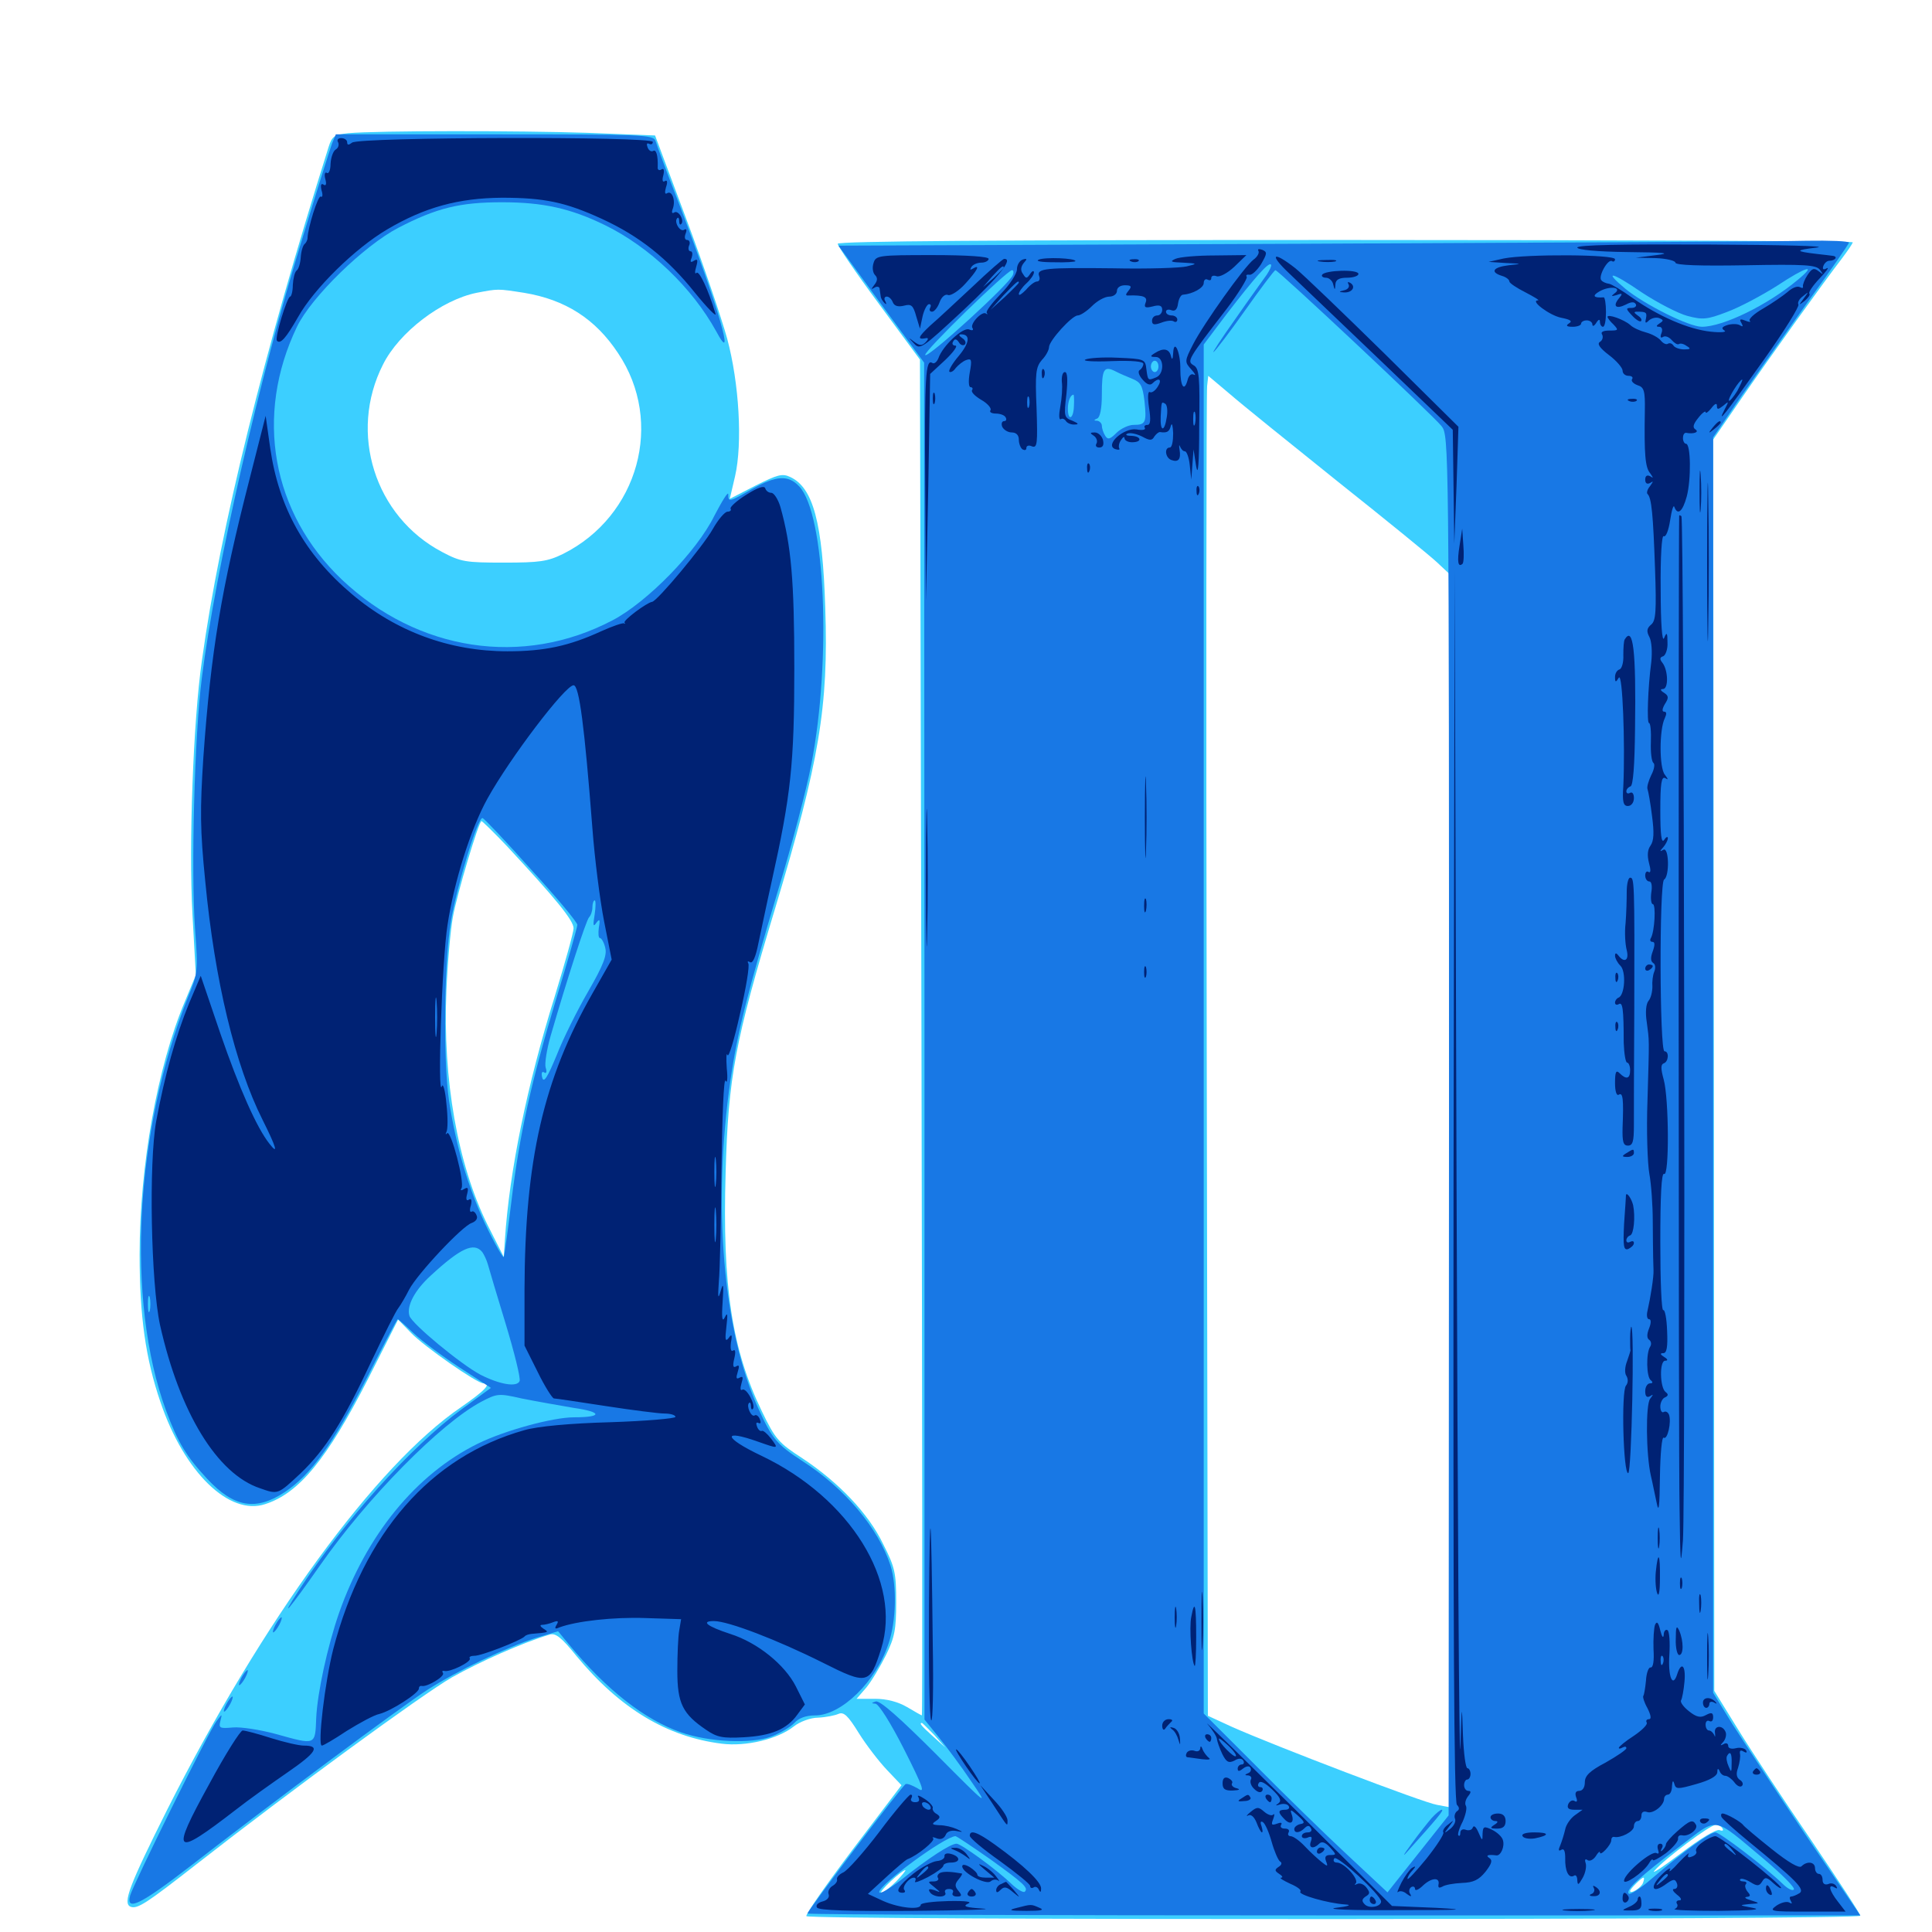 <svg xmlns="http://www.w3.org/2000/svg" viewBox="0 -1000 1000 1000">
	<path fill="#3ccfff" d="M180.273 -931.055C173.047 -930.273 171.875 -929.492 170.117 -924.023C136.523 -817.383 114.062 -726.953 104.492 -658.008C100 -626.562 97.656 -563.281 99.609 -526.758L101.367 -495.312L95.703 -481.641C81.445 -447.852 72.266 -396.484 72.266 -350.586C72.266 -318.555 75.391 -296.68 83.008 -274.414C95.312 -237.891 118.75 -215.234 137.305 -221.484C154.883 -227.148 169.336 -244.922 190.43 -286.133L206.055 -316.992L212.891 -309.961C219.727 -302.93 246.875 -283.984 250.195 -283.984C254.688 -283.984 250.781 -280.078 238.672 -271.68C194.531 -241.602 136.133 -161.523 86.523 -63.281C67.188 -24.609 63.281 -14.844 67.578 -13.086C71.094 -11.719 75.781 -14.844 101.562 -34.961C150 -72.852 218.359 -122.852 233.984 -131.836C248.633 -140.039 270.117 -149.609 284.375 -153.906C287.5 -154.883 290.43 -152.734 298.438 -142.773C320.898 -115.625 345.312 -100.977 373.633 -97.461C386.133 -95.898 402.539 -99.805 410.938 -106.445C413.867 -108.789 419.531 -110.938 423.438 -110.938C427.539 -111.133 432.227 -112.109 433.984 -112.891C436.719 -114.062 438.867 -112.109 444.531 -102.93C448.438 -96.68 455.078 -88.086 459.18 -83.789L466.602 -75.977L441.406 -42.773C427.734 -24.609 416.797 -8.984 417.383 -8.203C418.555 -6.055 962.891 -6.25 962.891 -8.398C962.891 -9.375 951.367 -26.953 937.5 -47.461C923.438 -67.969 906.445 -93.75 899.609 -104.883L887.305 -124.805L887.109 -448.633L886.719 -772.461L901.758 -794.336C917.383 -816.992 943.75 -853.711 953.516 -866.406C956.445 -870.312 958.984 -874.023 958.984 -874.609C958.984 -875.195 840.82 -875.781 696.289 -875.781C514.648 -875.781 433.594 -875.195 433.594 -873.828C433.594 -872.656 443.164 -858.594 454.883 -842.773L476.172 -813.867L476.953 -462.891C477.344 -269.922 477.539 -112.109 477.148 -112.109C476.953 -112.109 473.438 -114.062 469.531 -116.406C464.844 -119.141 458.984 -120.703 452.93 -120.703H443.359L448.438 -126.562C451.172 -129.883 455.664 -137.5 458.594 -143.359C463.086 -152.539 463.867 -156.641 463.867 -170.703C463.867 -185.742 463.281 -188.672 457.227 -200.586C449.609 -216.602 433.984 -232.812 415.43 -245.117C403.125 -253.125 401.367 -254.883 394.336 -269.531C378.906 -301.367 373.828 -333.984 375.586 -393.164C376.953 -442.773 380.469 -461.133 401.172 -529.688C424.023 -605.859 428.906 -633.984 427.148 -685.352C425.781 -729.492 420.898 -747.656 408.984 -753.125C404.883 -755.078 402.344 -754.297 391.016 -748.633L377.734 -741.797L380.469 -753.516C384.375 -770.508 382.617 -801.562 376.367 -824.805C373.633 -834.766 364.258 -862.5 355.273 -886.523L339.062 -929.883L303.906 -931.25C268.359 -932.422 195.117 -932.422 180.273 -931.055ZM271.289 -848.438C292.578 -844.922 308.203 -834.961 319.922 -817.188C343.945 -781.445 330.469 -732.812 291.406 -713.281C283.398 -709.375 279.297 -708.789 260.742 -708.789C241.016 -708.789 238.477 -709.18 228.906 -714.258C193.945 -732.617 180.273 -775.977 198.242 -811.328C206.641 -828.125 228.516 -844.727 246.68 -848.438C258.008 -850.586 257.422 -850.586 271.289 -848.438ZM692.383 -750.781C717.188 -731.055 740.234 -712.305 743.75 -708.984L750 -703.125V-383.984V-64.648L743.75 -65.82C737.109 -66.797 659.375 -96.484 637.5 -106.25L625.195 -111.914L624.609 -453.32C624.219 -641.016 624.414 -797.07 624.805 -800.195L625.391 -805.469L636.523 -796.094C642.578 -790.82 667.773 -770.508 692.383 -750.781ZM262.5 -561.914C287.695 -534.766 296.875 -523.633 296.875 -519.531C296.875 -517.383 292.383 -501.367 287.109 -484.18C272.852 -438.477 263.672 -393.945 261.328 -358.203L260.742 -349.414L252.344 -366.016C236.914 -397.266 229.102 -441.211 231.055 -487.109C231.641 -501.562 233.203 -518.75 234.375 -525.195C236.523 -537.305 247.852 -575 249.219 -575C249.609 -575 255.664 -569.141 262.5 -561.914ZM483.594 -101.953L489.258 -95.508L483.008 -101.172C476.953 -106.641 475.586 -108.203 477.148 -108.203C477.539 -108.203 480.273 -105.273 483.594 -101.953ZM891.602 -53.516C892.188 -52.539 891.602 -52.148 890.039 -52.734C888.281 -53.32 879.883 -48.242 869.922 -40.625C860.352 -33.398 854.297 -29.492 856.445 -31.836C861.914 -38.086 885.156 -55.469 888.086 -55.469C889.258 -55.469 891.016 -54.688 891.602 -53.516ZM463.867 -26.172C460.742 -23.047 457.227 -20.312 456.25 -20.312C454.297 -20.508 466.602 -31.836 468.555 -32.031C469.141 -32.031 466.992 -29.492 463.867 -26.172ZM850.391 -25.391C849.414 -22.852 843.75 -19.336 843.75 -21.289C843.75 -22.266 849.609 -28.125 850.586 -28.125C851.172 -28.125 850.977 -26.953 850.391 -25.391Z"/>
	<path fill="#1878e5" d="M171.875 -925.781C170.898 -923.047 163.867 -900.977 156.445 -876.367C134.375 -804.883 111.523 -705.273 104.492 -649.219C100.586 -619.141 98.828 -548.438 100.977 -518.945C102.539 -497.656 102.539 -496.484 97.266 -483.789C69.727 -414.648 65.039 -326.953 85.938 -269.922C91.992 -253.516 96.484 -246.094 107.227 -234.57C121.094 -219.727 132.422 -217.773 147.461 -227.734C161.133 -236.914 172.07 -252.148 189.648 -286.328C198.242 -303.32 205.469 -317.188 205.859 -317.188C206.25 -317.188 209.961 -313.867 214.062 -309.961C218.164 -306.055 228.906 -298.047 237.891 -292.188L254.102 -281.641L238.867 -270.508C212.5 -250.977 178.125 -212.891 154.492 -176.562C143.75 -159.961 150 -167.383 165.43 -189.453C190.234 -225 228.125 -263.281 249.023 -274.414C257.227 -278.711 258.008 -278.906 269.922 -276.172C276.758 -274.805 288.867 -272.656 296.875 -271.289C311.914 -269.141 311.914 -266.406 297.07 -266.406C286.133 -266.406 261.133 -259.57 247.266 -252.734C215.234 -236.914 189.648 -205.469 175.391 -164.844C169.531 -147.852 164.258 -123.828 163.672 -110.742C163.086 -96.484 163.672 -96.68 142.578 -102.539C134.57 -104.688 124.609 -106.25 120.508 -105.859C113.867 -105.273 113.086 -105.469 114.062 -109.18C115.039 -113.086 115.039 -113.086 112.109 -109.18C108.203 -104.102 68.945 -24.609 67.383 -18.945C65.039 -10.352 72.852 -14.258 98.633 -34.18C139.062 -65.625 206.836 -116.016 221.289 -125.391C236.914 -135.352 261.914 -147.266 277.734 -152.344L288.867 -155.664L294.336 -149.023C314.062 -125.195 333.594 -109.961 352.539 -103.32C367.188 -98.242 388.867 -97.266 399.219 -101.172C403.906 -102.93 409.375 -106.25 411.133 -108.203C413.477 -110.742 417.188 -112.109 421.875 -112.109C435.547 -112.109 453.516 -129.688 459.961 -149.414C463.867 -160.938 464.258 -179.102 460.938 -189.648C454.688 -208.984 437.305 -229.688 415.039 -243.945C402.148 -252.344 399.609 -255.273 392.383 -271.289C374.219 -311.328 368.75 -376.562 378.125 -441.211C381.641 -465.43 386.914 -486.328 402.93 -539.844C409.961 -562.891 417.578 -591.992 419.922 -604.297C430.469 -658.789 427.148 -733.984 413.672 -748.242C408.008 -754.297 401.758 -753.906 389.258 -746.875C377.344 -740.039 376.953 -740.039 376.953 -744.141C376.953 -745.898 373.828 -740.82 369.727 -733.008C360.742 -714.648 334.961 -688.281 316.992 -678.906C270.508 -654.492 216.211 -662.891 176.953 -700C140.625 -734.57 131.641 -784.961 153.711 -830.859C161.133 -846.289 188.477 -872.852 206.055 -882.031C225.977 -892.383 238.086 -895.312 259.766 -895.312C281.055 -895.312 295.312 -892.188 313.281 -883.398C336.328 -872.07 358.203 -851.172 370.703 -828.516C381.055 -809.18 372.266 -839.844 351.172 -895.312C345.117 -910.938 339.844 -925.195 339.258 -927.148C338.086 -930.273 332.422 -930.469 255.859 -930.469H173.828ZM275 -549.805C288.086 -535.547 298.828 -522.656 298.828 -521.289C298.828 -520.117 293.945 -502.734 287.891 -483.008C275 -440.234 268.945 -413.281 264.648 -377.734C262.891 -363.281 261.133 -350.586 260.742 -349.414C260.547 -348.438 256.25 -355.859 251.367 -366.016C242.188 -385.547 236.133 -406.445 232.422 -430.273C229.297 -451.562 229.883 -502.344 233.398 -523.242C236.719 -542.383 247.461 -577.539 249.805 -576.562C250.781 -576.172 262.109 -564.258 275 -549.805ZM307.812 -526.758C306.836 -521.094 307.031 -519.922 308.594 -522.266C310.352 -524.609 310.742 -524.219 309.961 -519.922C309.57 -516.797 309.766 -514.453 310.547 -514.453C311.328 -514.453 312.695 -512.109 313.281 -509.375C314.258 -505.664 312.305 -500.391 304.492 -486.914C298.828 -477.148 291.406 -462.305 288.086 -453.711C283.398 -442.383 281.445 -439.258 280.664 -442.188C280.078 -444.531 280.469 -445.703 281.641 -444.922C282.812 -444.141 283.203 -445.117 282.422 -447.461C281.836 -449.414 283.008 -456.836 284.961 -463.672C293.75 -493.945 303.32 -523.438 304.883 -525.195C305.859 -526.172 306.641 -528.516 306.641 -530.469C306.641 -532.422 307.227 -533.984 307.812 -533.984C308.398 -533.984 308.398 -530.664 307.812 -526.758ZM249.609 -351.953C250.586 -350.586 251.953 -347.656 252.539 -345.508C253.125 -343.359 257.227 -329.492 261.719 -314.844C266.211 -300 269.531 -286.719 268.945 -285.156C267.578 -281.836 258.594 -283.398 248.633 -288.477C238.672 -293.75 213.281 -314.648 211.914 -318.945C210.352 -324.023 214.648 -332.227 223.047 -339.844C238.281 -353.906 245.312 -357.227 249.609 -351.953ZM77.539 -321.68C76.953 -319.727 76.562 -321.289 76.562 -325C76.562 -328.711 76.953 -330.273 77.539 -328.516C77.93 -326.562 77.93 -323.438 77.539 -321.68ZM673.438 -873.828L433.984 -872.852L456.055 -842.578L478.32 -812.305L478.516 -461.133V-109.961L485.938 -100.781C490.039 -95.703 497.656 -85.547 502.734 -77.93C511.914 -64.648 511.523 -64.844 484.375 -92.188C465.82 -110.742 455.469 -119.922 453.32 -119.336C450.977 -118.555 450.781 -118.359 453.125 -118.164C454.883 -117.969 461.133 -108.008 467.969 -94.531C477.93 -74.805 478.906 -71.68 475.195 -74.219C472.461 -75.781 469.727 -76.953 468.75 -76.562C467.188 -75.977 417.969 -11.133 417.969 -9.57C417.969 -8.984 540.625 -8.594 690.43 -8.594H962.891L934.766 -50C919.336 -72.852 902.344 -98.828 896.68 -107.617L886.719 -123.828V-448.633V-773.633L900.586 -793.945C908.398 -805.078 924.219 -827.539 935.742 -843.75C947.461 -859.961 957.031 -873.828 957.031 -874.414C957.031 -875.195 947.07 -875.586 935.156 -875.391C923.047 -875 805.273 -874.414 673.438 -873.828ZM655.664 -857.812C653.906 -855.273 646.484 -845.117 639.453 -834.961C632.227 -824.805 627.148 -816.992 628.125 -817.773C629.102 -818.359 636.523 -828.125 644.531 -839.453C652.539 -850.781 659.57 -860.156 660.156 -860.156C661.719 -860.156 741.602 -785.156 746.094 -779.492C750 -774.609 750 -772.656 750 -417.383L749.805 -60.352L733.984 -40.43L718.164 -20.508L697.461 -39.844C686.133 -50.391 664.648 -71.289 650 -86.133L623.047 -113.086V-467.383V-821.68L634.961 -837.5C649.219 -856.055 656.641 -864.453 657.812 -863.086C658.398 -862.695 657.227 -860.156 655.664 -857.812ZM930.664 -855.273C914.844 -841.992 891.797 -830.859 880.859 -830.859C874.219 -830.859 851.172 -842.383 841.211 -850.586C829.492 -860.352 834.18 -859.375 849.805 -848.633C857.812 -843.359 868.359 -837.891 873.242 -836.523C881.25 -834.375 883.594 -834.57 893.75 -838.477C900.195 -840.82 911.914 -847.07 919.922 -852.148C934.961 -862.109 940.82 -863.672 930.664 -855.273ZM524.219 -857.617C522.656 -853.125 480.469 -814.648 478.906 -816.211C477.539 -817.578 521.094 -859.961 523.828 -860.156C524.609 -860.156 524.805 -858.984 524.219 -857.617ZM599.609 -810.352C599.609 -808.789 598.828 -807.422 597.656 -807.422C596.68 -807.422 595.703 -808.789 595.703 -810.352C595.703 -811.914 596.68 -813.281 597.656 -813.281C598.828 -813.281 599.609 -811.914 599.609 -810.352ZM577.734 -807.617C579.492 -806.641 583.398 -805.078 586.133 -803.906C590.43 -802.148 591.406 -800.391 592.383 -792.383C593.555 -781.25 592.969 -780.078 586.719 -780.078C584.18 -780.078 580.078 -778.125 577.93 -775.977C574.609 -772.656 573.438 -772.266 572.07 -774.414C571.094 -775.977 570.312 -778.32 570.312 -779.688C570.312 -780.859 569.141 -782.031 567.969 -782.227C566.016 -782.227 566.016 -782.617 567.969 -783.398C569.336 -783.984 570.312 -788.477 570.312 -795.508C570.312 -809.18 571.289 -810.938 577.734 -807.617ZM555.859 -789.844C555.664 -783.008 552.734 -781.836 552.734 -788.477C552.734 -792.383 554.102 -795.703 555.664 -795.703C555.859 -795.703 556.055 -793.164 555.859 -789.844ZM913.281 -37.5C922.266 -29.883 929.102 -23.047 928.516 -22.07C927.93 -21.094 925.586 -22.266 923.242 -24.414C914.062 -33.398 890.234 -51.562 887.891 -51.562C884.961 -51.562 871.484 -41.797 855.078 -27.734C849.023 -22.461 843.555 -18.945 842.969 -19.922C841.602 -22.07 848.438 -28.32 869.727 -44.531C889.844 -59.766 885.938 -60.352 913.281 -37.5ZM512.5 -37.695C529.883 -25.195 532.422 -22.852 530.469 -20.898C529.883 -20.117 526.758 -21.875 523.828 -24.609C516.016 -32.227 497.461 -45.703 495.117 -45.703C491.992 -45.703 480.664 -38.281 467.383 -27.734C460.547 -22.461 455.078 -19.141 455.078 -20.703C455.273 -24.609 488.672 -49.219 494.531 -49.609C495.117 -49.609 503.32 -44.141 512.5 -37.695ZM741.016 -58.984C738.867 -56.445 734.18 -50.586 730.664 -45.703C725.781 -39.062 725.586 -38.281 729.492 -42.773C743.359 -58.203 747.656 -63.281 746.289 -63.281C745.508 -63.281 743.164 -61.328 741.016 -58.984ZM142.578 -158.984C141.406 -156.836 141.016 -155.078 141.406 -155.078C141.992 -155.078 143.359 -156.836 144.531 -158.984C145.703 -161.133 146.094 -162.891 145.703 -162.891C145.117 -162.891 143.75 -161.133 142.578 -158.984ZM125 -131.641C123.828 -129.492 123.438 -127.734 123.828 -127.734C124.414 -127.734 125.781 -129.492 126.953 -131.641C128.125 -133.789 128.516 -135.547 128.125 -135.547C127.539 -135.547 126.172 -133.789 125 -131.641ZM117.188 -117.969C116.016 -115.82 115.625 -114.062 116.016 -114.062C116.602 -114.062 117.969 -115.82 119.141 -117.969C120.312 -120.117 120.703 -121.875 120.312 -121.875C119.727 -121.875 118.359 -120.117 117.188 -117.969Z"/>
	<path fill="#002274" d="M175 -926.367C175.586 -925.195 175.195 -923.438 173.828 -922.656C172.461 -921.875 171.289 -918.555 171.094 -915.234C171.094 -911.914 170.117 -909.766 169.141 -910.547C168.164 -911.133 167.773 -909.57 168.359 -907.422C169.141 -904.688 168.75 -903.516 167.383 -904.492C166.211 -905.273 165.82 -904.102 166.406 -901.562C167.188 -899.219 166.992 -897.656 166.016 -898.242C164.648 -899.023 159.375 -882.227 159.18 -876.758C159.18 -875.781 158.398 -874.219 157.617 -873.633C156.836 -873.047 155.859 -869.922 155.664 -866.797C155.469 -863.672 154.492 -860.547 153.516 -859.961C152.539 -859.18 151.758 -855.859 151.562 -852.539C151.562 -849.219 150.781 -846.484 150.195 -846.484C148.633 -846.484 141.992 -824.805 143.359 -823.633C145.117 -821.68 148.047 -825 154.297 -835.938C162.5 -850.586 183.789 -871.484 200.391 -881.25C219.922 -892.773 237.305 -897.461 259.766 -897.656C281.836 -897.656 292.773 -895.312 311.523 -886.719C331.055 -877.734 345.508 -866.211 359.57 -848.633C366.211 -840.43 371.094 -835.547 370.312 -837.695C366.602 -850.195 361.914 -859.961 360.547 -858.789C359.57 -857.812 359.57 -859.375 360.352 -861.914C361.328 -865.43 361.133 -866.211 359.18 -865.039C357.422 -863.867 357.031 -864.453 358.008 -866.602C358.594 -868.555 358.398 -869.922 357.422 -869.922C356.445 -869.922 356.055 -871.289 356.641 -872.852C357.422 -874.414 356.836 -875.781 355.664 -875.781C354.492 -875.781 354.102 -877.148 354.883 -879.102C355.664 -881.055 355.273 -881.836 354.102 -881.055C351.953 -879.688 348.633 -885.352 350.586 -887.109C351.172 -887.695 351.562 -886.914 351.562 -885.547C351.562 -884.18 351.953 -883.398 352.539 -883.984C354.492 -885.742 351.172 -891.406 349.023 -890.039C347.852 -889.258 347.461 -890.039 348.242 -891.992C349.805 -896.289 347.852 -901.562 345.312 -900C344.141 -899.219 343.945 -900.391 344.727 -903.125C345.703 -905.859 345.312 -907.031 344.141 -906.25C342.969 -905.469 342.578 -906.641 343.359 -909.375C343.945 -911.914 343.555 -913.086 342.383 -912.305C341.211 -911.523 340.234 -912.109 340.43 -913.477C340.625 -919.531 339.648 -922.852 338.086 -921.875C337.109 -921.289 335.742 -922.07 335.156 -923.828C334.57 -925.391 334.766 -926.172 335.938 -925.586C337.109 -925 337.891 -925.391 337.891 -926.562C337.891 -929.492 185.742 -929.102 182.227 -926.172C180.469 -924.805 179.688 -924.805 179.688 -926.367C179.688 -927.539 178.32 -928.516 176.562 -928.516C175 -928.516 174.219 -927.539 175 -926.367ZM816.406 -871.875C816.406 -870.703 826.562 -869.727 842.383 -869.531C861.719 -869.336 865.43 -868.945 857.422 -867.969L846.68 -866.602L857.031 -866.406C862.5 -866.211 867.188 -865.039 867.188 -864.062C867.188 -862.695 880.078 -862.305 903.32 -862.695C934.375 -863.281 940.039 -862.891 941.992 -860.352C943.945 -857.617 943.945 -857.617 941.406 -859.57C938.867 -861.523 937.891 -861.133 935.547 -857.617C933.984 -855.273 933.008 -852.539 933.203 -851.758C933.398 -850.781 932.812 -850.781 931.641 -851.367C930.273 -852.148 927.539 -850.977 925.195 -848.828C922.852 -846.875 917.188 -842.969 912.5 -840.234C908.008 -837.695 904.883 -834.766 905.664 -833.984C906.445 -833.203 905.469 -833.203 903.516 -833.984C900.586 -835.156 900.195 -834.766 901.367 -832.812C902.344 -831.055 902.148 -830.664 900.586 -831.641C899.414 -832.422 896.484 -832.422 894.336 -831.836C891.211 -830.859 890.82 -830.078 892.578 -828.906C893.945 -828.125 890.82 -827.734 885.547 -828.32C874.023 -829.492 858.398 -836.328 845.117 -845.703C839.648 -849.609 834.18 -852.93 832.812 -853.125C831.25 -853.32 829.492 -854.102 828.906 -854.883C826.953 -856.641 832.227 -866.211 834.375 -864.844C835.156 -864.258 835.938 -864.844 835.938 -865.82C835.938 -868.359 790.039 -868.555 778.32 -866.211L770.508 -864.453L779.297 -863.867C788.086 -863.477 788.086 -863.477 780.859 -862.695C772.852 -861.719 771.094 -859.18 777.344 -857.227C779.492 -856.641 781.25 -855.273 781.25 -854.297C781.25 -853.516 784.961 -850.977 789.648 -848.633C794.141 -846.289 797.07 -844.531 796.094 -844.531C791.602 -844.531 802.148 -836.719 808.008 -835.547C812.891 -834.57 814.062 -833.789 812.109 -832.617C810.352 -831.445 810.742 -830.859 814.062 -830.859C816.406 -830.859 818.359 -831.641 818.359 -832.422C818.359 -833.398 819.727 -834.18 821.289 -834.18C822.852 -834.18 824.219 -833.203 824.219 -832.031C824.219 -830.859 825.195 -831.25 826.172 -832.812C827.344 -834.766 828.125 -834.961 828.125 -833.398C828.125 -832.031 828.906 -830.859 829.688 -830.859C830.664 -830.859 831.25 -834.375 831.25 -838.477C831.25 -842.773 830.664 -846.094 830.078 -846.094C824.805 -845.703 823.828 -846.875 827.93 -849.219C833.594 -852.344 840.039 -851.172 835.547 -848.047C833.789 -846.68 833.984 -846.484 836.719 -847.266C839.844 -848.438 840.039 -848.047 837.891 -845.508C834.57 -841.406 836.523 -839.844 841.602 -842.383C844.141 -843.75 845.898 -843.945 846.68 -842.578C847.266 -841.602 846.289 -840.625 844.531 -840.625C841.406 -840.625 841.406 -840.234 844.727 -836.719C846.68 -834.57 848.828 -833.203 849.414 -833.789C850 -834.57 849.219 -835.742 847.656 -836.719C845.703 -838.086 845.508 -838.672 847.266 -838.672C852.148 -838.672 852.539 -838.281 851.953 -835.156C851.367 -832.617 851.758 -832.422 853.516 -834.18C854.883 -835.352 857.227 -835.938 858.789 -835.352C861.133 -834.375 861.133 -833.984 858.984 -832.617C857.227 -831.445 857.031 -830.859 858.789 -830.859C860.156 -830.859 860.742 -829.492 859.961 -827.539C859.18 -825.586 859.57 -824.805 860.742 -825.586C861.914 -826.367 863.867 -825.586 865.234 -824.023C866.602 -822.461 868.164 -821.484 868.945 -821.875C869.727 -822.461 871.484 -822.07 873.047 -820.898C875.391 -819.531 875 -819.141 871.68 -819.141C869.336 -819.141 866.797 -820.117 866.211 -821.094C865.43 -822.266 864.258 -822.656 863.281 -822.07C862.5 -821.484 860.742 -822.266 859.57 -823.828C858.203 -825.391 854.883 -827.148 851.953 -827.93C849.023 -828.711 845.312 -830.273 843.75 -831.836C840.625 -834.57 832.031 -837.695 832.031 -835.938C832.031 -835.547 833.398 -833.594 835.156 -832.031C837.891 -829.102 837.695 -828.906 833.008 -828.906C829.688 -828.906 828.32 -828.125 829.297 -826.758C829.883 -825.586 829.492 -823.828 828.125 -823.047C826.562 -822.07 827.93 -819.922 832.812 -816.211C836.719 -813.281 839.844 -809.57 839.844 -808.203C839.844 -806.641 841.211 -805.469 842.969 -805.469C844.531 -805.469 845.508 -804.688 844.727 -803.711C844.141 -802.734 845.508 -801.367 847.656 -800.586C850.977 -799.609 851.562 -797.656 851.367 -787.305C850.977 -764.844 851.562 -758.008 854.102 -755.078C855.859 -752.539 855.859 -752.344 854.102 -753.516C852.539 -754.297 851.562 -753.711 851.562 -751.758C851.562 -749.805 852.539 -749.219 854.102 -750C855.859 -751.172 855.859 -750.977 854.102 -748.438C852.734 -746.875 852.148 -744.922 852.734 -744.336C854.883 -742.383 855.664 -733.398 856.641 -705.664C857.422 -683.594 857.031 -678.711 854.688 -676.758C852.344 -674.805 852.148 -673.242 853.711 -670.312C854.883 -668.164 855.273 -662.5 854.688 -657.227C852.93 -643.945 852.344 -625.781 853.516 -625.781C854.297 -625.781 854.688 -621.289 854.492 -615.82C854.297 -610.547 854.883 -605.664 855.859 -605.078C856.641 -604.492 856.25 -601.758 854.688 -598.828C853.32 -595.898 852.344 -592.773 852.734 -591.602C853.125 -590.625 854.297 -584.18 855.078 -577.734C856.25 -568.945 856.055 -564.844 854.297 -562.305C852.734 -560.156 852.539 -557.227 853.516 -553.32C854.492 -549.805 854.492 -548.047 853.32 -548.633C852.344 -549.414 851.562 -548.438 851.562 -546.875C851.562 -545.117 852.539 -543.75 853.711 -543.75C854.883 -543.75 855.273 -541.211 854.688 -537.891C854.297 -534.766 854.688 -532.031 855.469 -532.031C857.227 -532.031 856.445 -517.773 854.492 -514.453C853.906 -513.477 854.102 -512.5 855.273 -512.5C856.641 -512.5 856.641 -510.938 855.469 -507.617C854.297 -504.492 854.297 -502.539 855.664 -501.562C856.836 -500.977 857.031 -499.023 856.25 -497.07C855.469 -495.312 855.078 -491.797 855.273 -489.258C855.273 -486.719 854.492 -483.398 853.32 -482.031C851.953 -480.469 851.562 -475.977 852.344 -471.094C853.711 -460.547 853.711 -463.867 852.734 -430.469C852.148 -414.844 852.734 -397.852 853.711 -392.383C854.688 -387.109 855.469 -375.977 855.469 -367.969C855.469 -359.961 855.664 -351.562 855.664 -349.414C855.664 -347.266 855.859 -344.141 855.859 -342.578C856.055 -339.258 854.297 -328.32 852.734 -321.484C852.148 -319.141 852.539 -317.188 853.516 -317.188C854.688 -317.188 854.688 -315.234 853.516 -312.305C852.344 -309.375 852.344 -307.227 853.711 -306.445C854.688 -305.664 854.883 -304.102 854.102 -302.93C851.953 -299.609 852.148 -287.109 854.492 -285.547C855.664 -284.57 855.469 -283.984 854.102 -283.984C852.734 -283.984 851.562 -282.227 851.562 -279.883C851.562 -277.344 852.344 -276.367 854.102 -277.344C855.859 -278.516 855.859 -278.32 854.102 -275.977C851.758 -273.047 851.953 -247.266 854.492 -236.133C855.273 -233.008 856.445 -226.758 857.422 -222.461C858.594 -216.406 858.984 -219.531 859.18 -235.742C859.375 -247.461 860.156 -256.445 861.133 -255.859C863.086 -254.492 865.234 -264.062 863.867 -267.773C863.281 -269.141 862.109 -269.727 861.133 -269.141C860.156 -268.555 859.375 -269.922 859.375 -272.07C859.375 -274.023 860.547 -276.367 861.914 -276.758C863.477 -277.539 863.672 -278.32 862.109 -279.492C859.18 -281.641 858.789 -295.703 861.914 -295.703C863.477 -295.703 863.281 -296.484 861.328 -297.656C859.18 -299.023 859.18 -299.609 860.938 -299.609C862.695 -299.609 863.281 -302.734 862.891 -311.133C862.695 -317.578 861.719 -322.266 860.938 -321.875C859.961 -321.289 859.375 -337.305 859.375 -357.227C859.375 -381.055 859.961 -393.164 861.328 -392.383C864.062 -390.625 863.867 -431.25 861.133 -441.211C859.57 -446.875 859.57 -449.023 861.133 -449.609C863.672 -450.391 864.062 -455.859 861.523 -455.859C858.984 -455.859 858.789 -543.164 861.328 -544.727C864.258 -546.484 863.867 -561.914 860.938 -560.156C858.984 -558.984 858.984 -559.375 860.938 -561.523C862.109 -562.891 863.281 -565.039 863.281 -566.211C863.281 -567.188 862.305 -566.797 861.328 -565.234C859.961 -563.281 859.375 -567.969 859.375 -580.469C859.375 -594.531 859.961 -598.242 861.914 -597.266C863.672 -596.094 863.477 -596.68 861.719 -599.023C858.789 -602.539 858.789 -622.461 861.719 -628.32C862.695 -630.469 862.695 -631.641 861.328 -631.641C860.156 -631.641 860.352 -633.203 861.719 -635.547C863.867 -638.867 863.672 -639.844 861.328 -641.406C859.375 -642.578 859.18 -643.359 860.742 -643.359C863.672 -643.359 863.477 -652.93 860.547 -656.836C858.984 -658.789 858.984 -659.766 860.938 -660.352C862.109 -660.938 863.281 -664.062 863.086 -667.383C863.086 -672.656 862.695 -673.047 861.328 -669.727C860.352 -667.383 859.57 -676.758 859.57 -694.727C859.375 -712.305 860.156 -723.242 861.133 -722.461C862.305 -721.875 863.672 -725.586 864.453 -730.664C865.234 -735.938 866.211 -738.867 866.602 -737.695C868.359 -733.008 870.898 -735.156 873.047 -742.969C875.391 -751.758 875.195 -770.312 872.656 -770.312C871.875 -770.312 871.094 -771.68 871.094 -773.242C871.094 -774.805 871.68 -775.977 872.656 -775.977C876.758 -775.195 879.688 -776.367 877.539 -777.734C875.977 -778.711 876.367 -780.469 879.102 -783.789C881.055 -786.328 882.812 -787.5 882.812 -786.719C882.812 -785.742 884.18 -786.719 885.742 -788.672C887.5 -791.016 888.672 -791.602 888.672 -790.039C888.672 -787.891 889.258 -787.891 891.992 -790.039C894.922 -792.578 894.922 -792.383 892.578 -787.891C888.477 -779.883 892.773 -785.352 912.891 -813.672C923.438 -828.516 931.445 -841.406 930.859 -842.383C930.273 -843.359 931.25 -845.312 933.203 -846.68C936.328 -849.219 936.328 -849.219 933.594 -845.508C930.859 -841.797 930.859 -841.797 934.18 -844.336C935.938 -845.898 937.109 -847.461 936.523 -848.047C935.938 -848.633 938.281 -852.148 941.797 -855.859C945.312 -859.57 947.07 -861.914 945.508 -861.133C943.75 -860.156 943.164 -860.547 943.75 -862.305C944.336 -863.867 945.703 -865.039 946.875 -865.039C949.805 -865.039 951.562 -867.188 948.633 -867.578C947.461 -867.773 943.75 -868.164 940.43 -868.555C928.906 -869.922 928.906 -870.508 940.43 -871.875C946.875 -872.656 921.68 -873.242 884.375 -873.438C840.039 -873.633 816.406 -873.242 816.406 -871.875ZM868.555 -829.688C869.336 -830.273 868.164 -830.859 866.016 -830.664C863.867 -830.664 863.281 -830.078 864.844 -829.492C866.211 -828.906 867.969 -829.102 868.555 -829.688ZM875 -826.953C875 -828.125 874.219 -828.906 873.242 -828.906C872.07 -828.906 870.703 -828.125 870.117 -826.953C869.531 -825.977 870.312 -825 871.875 -825C873.633 -825 875 -825.977 875 -826.953ZM885.352 -825.586C886.523 -826.172 885.156 -826.562 881.836 -826.562C878.711 -826.562 877.539 -826.172 879.492 -825.586C881.25 -825.195 883.984 -825.195 885.352 -825.586ZM899.219 -797.656C897.266 -794.531 895.312 -792.188 894.922 -792.578C894.141 -793.555 900.391 -803.516 901.758 -803.516C902.148 -803.516 900.977 -800.977 899.219 -797.656ZM651.367 -870.117C651.953 -869.141 650.781 -866.992 648.828 -865.625C644.141 -862.109 623.242 -832.812 617.578 -821.875C613.086 -813.086 613.086 -812.695 616.602 -808.789C618.555 -806.641 619.141 -805.469 617.969 -806.055C616.602 -806.836 615.234 -805.664 614.648 -803.125C612.891 -796.875 610.938 -800.195 610.938 -808.789C611.133 -817.578 607.617 -825.195 607.227 -817.188C607.031 -813.867 606.641 -813.477 606.055 -815.82C605.078 -819.531 602.148 -820.117 597.656 -817.188C595.117 -815.625 595.312 -815.234 598.242 -815.234C602.539 -815.234 602.734 -806.445 598.438 -804.688C594.141 -802.93 594.141 -802.93 593.359 -808.984C592.773 -814.062 592.383 -814.258 578.516 -814.844C570.703 -815.234 563.086 -814.648 561.719 -813.867C560.156 -813.086 566.211 -812.695 575.391 -813.086C585.938 -813.477 591.797 -812.891 591.797 -811.719C591.797 -810.547 591.016 -809.18 589.844 -808.398C588.867 -807.812 589.453 -805.664 591.406 -803.516C593.555 -800.977 595.312 -800.391 596.484 -801.562C599.805 -804.883 601.758 -803.711 599.219 -799.805C597.852 -797.656 596.094 -796.484 595.117 -797.07C594.141 -797.656 593.945 -794.141 594.727 -789.062C595.703 -782.812 595.508 -780.078 593.945 -780.078C592.578 -780.078 591.992 -779.297 592.578 -778.516C593.164 -777.539 591.211 -777.148 588.281 -777.734C581.641 -778.711 571.68 -769.727 577.148 -767.578C578.906 -766.992 579.883 -767.188 579.297 -767.969C578.906 -768.75 579.102 -770.703 580.273 -772.266C581.25 -773.828 582.031 -774.219 582.031 -773.242C582.031 -772.07 583.789 -771.094 585.938 -771.094C591.406 -771.094 590.82 -774.219 585.547 -774.414C583.008 -774.414 582.227 -775 583.594 -775.586C585.156 -776.172 588.477 -775.391 591.211 -774.023C595.117 -771.875 596.289 -771.875 597.461 -774.023C598.438 -775.391 599.609 -776.367 600.391 -776.367C604.102 -775.781 605.273 -776.562 606.055 -779.688C606.641 -781.445 607.031 -779.688 607.227 -775.781C607.227 -771.68 606.641 -768.359 605.469 -768.359C602.539 -768.359 603.125 -763.086 606.25 -761.914C609.961 -760.547 611.328 -762.305 610.547 -767.188C610.156 -769.531 610.352 -770.117 610.742 -768.945C611.328 -767.578 612.305 -766.406 613.281 -766.406C614.258 -766.406 615.43 -763.086 615.82 -759.18L616.602 -751.758L617.188 -759.57L617.773 -767.383L619.141 -758.594C620.117 -752.93 620.703 -760.156 620.703 -779.492C621.094 -805.273 620.703 -809.375 617.773 -810.938C614.258 -813.086 614.648 -813.867 635.156 -840.43C641.211 -848.438 645.703 -855.859 645.312 -856.641C644.727 -857.617 645.312 -858.008 646.68 -857.812C647.852 -857.422 650.586 -859.961 652.734 -863.281C655.859 -868.75 656.055 -869.531 653.32 -870.703C651.562 -871.289 650.781 -871.094 651.367 -870.117ZM603.906 -783.984C602.734 -776.172 600.391 -776.367 600.781 -784.57C601.172 -792.383 601.172 -792.188 603.125 -791.016C604.102 -790.43 604.492 -787.305 603.906 -783.984ZM618.555 -780.664C617.969 -778.711 617.578 -779.883 617.578 -783.008C617.578 -786.328 617.969 -787.695 618.555 -786.523C618.945 -785.156 618.945 -782.422 618.555 -780.664ZM612.305 -778.32C610.547 -781.055 609.375 -780.469 609.375 -776.953C609.375 -775.391 610.352 -774.609 611.328 -775.195C612.5 -775.977 612.891 -777.344 612.305 -778.32ZM452.148 -863.867C451.367 -861.523 451.758 -858.789 452.93 -857.617C454.297 -856.25 454.297 -854.688 452.539 -852.539C450.781 -850.195 450.781 -850 452.734 -851.172C453.906 -851.953 455.273 -851.562 455.273 -850.586C455.469 -849.414 455.664 -847.656 455.859 -846.68C455.859 -845.703 456.836 -844.141 457.812 -843.164C458.789 -842.188 458.984 -842.578 458.203 -844.141C457.422 -845.312 457.812 -846.484 458.984 -846.484C460.156 -846.484 461.523 -845.117 462.109 -843.555C462.891 -841.602 464.844 -841.016 467.969 -841.797C471.68 -842.773 472.656 -841.992 474.219 -836.328L476.172 -829.883L477.539 -836.328C478.32 -839.648 479.883 -842.578 480.859 -842.578C481.836 -842.578 482.031 -841.797 481.445 -840.625C480.859 -839.648 481.25 -838.672 482.422 -838.672C483.594 -838.672 485.352 -840.82 486.328 -843.555C487.305 -846.289 489.258 -848.047 490.82 -847.266C492.188 -846.875 496.289 -849.414 499.609 -853.125C506.055 -860.156 507.617 -863.477 503.516 -860.938C502.148 -860.156 501.953 -860.352 502.734 -861.719C503.516 -863.086 505.859 -864.062 508.008 -864.062C509.961 -864.062 511.719 -865.039 511.719 -866.016C511.719 -867.188 500.781 -867.969 482.617 -867.969C454.688 -867.969 453.32 -867.773 452.148 -863.867ZM537.695 -865.625C541.016 -866.992 556.641 -866.406 556.641 -864.844C556.641 -864.453 551.562 -864.062 545.508 -864.258C538.867 -864.258 535.742 -864.844 537.695 -865.625ZM608.398 -866.016C605.273 -864.648 606.055 -864.258 612.305 -864.062C619.922 -863.672 619.922 -863.477 614.258 -862.109C611.133 -861.328 593.945 -860.742 576.172 -861.133C541.211 -861.523 536.328 -861.133 537.891 -857.031C538.477 -855.469 537.891 -854.297 536.719 -854.297C535.547 -854.297 533.008 -852.344 531.055 -850C528.906 -847.852 527.344 -846.68 527.344 -847.852C527.344 -848.828 529.102 -851.367 531.25 -853.32C533.398 -855.273 535.156 -857.812 535.156 -858.984C535.156 -860.156 534.18 -859.766 533.203 -858.203C531.445 -855.664 531.055 -855.664 529.492 -858.203C528.125 -859.961 528.32 -861.914 529.883 -863.867C531.836 -866.016 531.641 -866.406 529.297 -865.625C527.734 -865.039 526.367 -862.891 526.367 -860.547C526.367 -858.398 522.656 -852.539 517.969 -847.852C513.477 -843.164 510.156 -838.867 510.742 -838.086C511.328 -837.305 511.133 -837.109 510.352 -837.695C508.398 -839.258 501.953 -832.422 503.32 -830.273C504.102 -829.102 503.32 -828.711 501.562 -829.492C498.242 -830.664 487.891 -820.898 485.742 -814.648C484.961 -812.695 483.594 -811.523 482.617 -812.109C479.102 -814.453 478.516 -805.664 478.906 -748.242L479.297 -689.258L480.469 -747.852L481.445 -806.445L489.258 -813.672C493.555 -817.773 495.898 -821.094 494.531 -821.094C493.164 -821.094 492.578 -822.07 493.359 -823.242C494.141 -824.805 495.117 -824.609 496.289 -822.852C497.07 -821.484 498.438 -820.898 499.414 -821.68C500.195 -822.656 499.609 -824.023 498.047 -825C496.289 -826.172 496.094 -826.953 497.461 -826.953C502.344 -826.953 501.953 -822.656 496.289 -815.82C492.969 -811.914 490.82 -808.203 491.406 -807.617C491.992 -807.031 493.555 -807.812 494.727 -809.57C496.094 -811.133 498.438 -813.086 500.195 -813.672C502.93 -814.648 503.125 -813.672 501.953 -807.227C501.172 -802.93 501.367 -799.609 502.344 -799.609C503.32 -799.609 503.711 -798.828 503.125 -798.047C502.539 -797.07 504.688 -794.922 508.008 -792.969C511.133 -791.211 513.281 -788.672 512.695 -787.695C511.914 -786.719 513.281 -785.938 515.43 -785.938C517.578 -785.938 519.922 -785.156 520.508 -783.984C521.094 -783.008 520.898 -782.031 519.727 -782.031C518.555 -782.031 518.164 -780.664 518.75 -779.102C519.531 -777.539 521.68 -776.172 523.633 -776.172C525.977 -776.172 527.344 -774.805 527.344 -772.461C527.344 -770.312 528.32 -767.969 529.297 -767.383C530.469 -766.797 531.25 -766.992 531.25 -768.164C531.25 -769.336 532.617 -769.727 534.18 -768.945C536.914 -767.969 537.109 -770.508 536.523 -788.672C535.742 -806.836 536.133 -809.961 539.258 -813.672C541.406 -815.82 542.969 -818.945 542.969 -820.312C542.969 -823.633 554.883 -836.719 557.812 -836.719C559.18 -836.719 562.5 -838.867 565.234 -841.602C567.969 -844.336 571.875 -846.484 574.219 -846.484C576.367 -846.484 578.125 -847.852 578.125 -849.414C578.125 -851.172 579.883 -852.344 582.227 -852.344C585.547 -852.344 585.938 -851.758 584.18 -849.609C582.422 -847.461 582.422 -846.875 584.375 -847.07C591.992 -847.266 594.141 -846.289 592.969 -843.359C591.992 -840.82 592.773 -840.43 596.68 -841.406C600.195 -842.383 601.562 -841.797 601.562 -839.648C601.562 -838.086 600.391 -836.719 599.023 -836.719C597.461 -836.719 596.289 -835.547 596.289 -833.984C596.289 -831.836 597.461 -831.641 601.172 -833.008C603.711 -833.984 606.641 -834.375 607.617 -833.594C608.594 -833.008 609.375 -833.594 609.375 -834.57C609.375 -835.742 608.008 -836.719 606.445 -836.719C604.883 -836.719 603.516 -837.5 603.516 -838.672C603.516 -839.648 604.688 -840.039 606.25 -839.453C608.203 -838.672 609.375 -839.844 609.766 -842.969C610.156 -845.508 611.328 -847.461 612.305 -847.461C617.383 -847.852 623.047 -850.977 623.047 -853.516C623.047 -855.078 624.023 -855.859 625 -855.273C626.172 -854.688 626.953 -854.883 626.953 -856.055C626.953 -857.227 628.125 -857.617 629.688 -857.031C631.25 -856.445 635.352 -858.594 638.867 -861.914L645.117 -867.969L628.711 -867.773C619.727 -867.773 610.547 -866.992 608.398 -866.016ZM587.305 -855.078C588.086 -855.664 586.914 -856.25 584.766 -856.055C582.617 -856.055 582.031 -855.469 583.594 -854.883C584.961 -854.297 586.719 -854.492 587.305 -855.078ZM527.344 -853.711C527.344 -853.32 524.023 -850 520.117 -846.289L512.695 -839.648L519.336 -847.07C525.781 -853.711 527.344 -855.273 527.344 -853.711ZM532.617 -789.453C532.031 -788.086 531.641 -789.062 531.641 -791.797C531.641 -794.531 532.031 -795.508 532.617 -794.336C533.008 -792.969 533.008 -790.625 532.617 -789.453ZM667.188 -858.594C672.461 -853.516 693.75 -833.203 714.453 -813.477L751.953 -777.539L752.344 -748.047L752.734 -718.555L753.906 -748.828L754.883 -779.102L716.406 -817.188C695.117 -838.086 674.609 -857.812 670.508 -861.133C658.789 -870.312 656.641 -868.555 667.188 -858.594ZM503.516 -851.758C495.312 -844.141 485.352 -834.766 481.445 -831.445C475 -825.391 474.609 -824.023 479.492 -825C480.664 -825.195 480.469 -824.219 479.102 -822.852C477.148 -820.898 475.977 -821.094 473.242 -823.047C469.922 -825.586 469.922 -825.586 473.047 -822.266C476.172 -818.75 477.148 -819.531 498.633 -839.453C517.578 -857.227 524.609 -866.211 519.727 -866.016C519.141 -866.016 511.719 -859.57 503.516 -851.758ZM519.531 -861.523C519.531 -861.133 517.188 -858.789 514.258 -856.055L508.789 -851.367L513.477 -856.836C517.969 -861.719 519.531 -863.086 519.531 -861.523ZM585.547 -864.648C583.984 -865.234 584.57 -865.82 586.719 -865.82C588.867 -866.016 590.039 -865.43 589.258 -864.844C588.672 -864.258 586.914 -864.062 585.547 -864.648ZM683.203 -864.648C680.664 -865.039 682.227 -865.43 686.523 -865.43C690.82 -865.625 692.773 -865.234 691.016 -864.648C689.062 -864.258 685.547 -864.258 683.203 -864.648ZM684.375 -857.812C683.789 -857.031 684.766 -856.25 686.328 -856.25C687.891 -856.25 689.648 -854.688 690.039 -852.93C690.82 -849.609 691.016 -849.609 691.211 -852.93C691.406 -855.273 693.164 -856.25 697.266 -856.25C700.586 -856.25 703.125 -857.227 703.125 -858.203C703.125 -860.742 685.742 -860.156 684.375 -857.812ZM698.047 -852.734C698.633 -851.562 697.656 -850.195 695.898 -849.805C692.773 -849.023 692.773 -848.828 695.703 -848.633C699.805 -848.438 701.953 -851.562 699.023 -853.516C697.656 -854.297 697.266 -854.102 698.047 -852.734ZM539.258 -806.25C539.258 -804.102 539.844 -803.516 540.43 -805.078C541.016 -806.445 540.82 -808.203 540.234 -808.789C539.648 -809.57 539.062 -808.398 539.258 -806.25ZM549.609 -802.344C550 -799.609 549.609 -793.75 548.828 -789.648C548.047 -785.547 548.047 -782.617 549.023 -783.008C549.805 -783.594 550.977 -783.203 551.758 -782.031C552.344 -781.055 554.492 -780.078 556.25 -780.273C558.594 -780.273 558.203 -780.859 555.078 -782.227C550.781 -783.789 550.586 -784.57 551.953 -795.703C552.734 -803.516 552.539 -807.422 551.172 -807.422C550 -807.422 549.414 -805.078 549.609 -802.344ZM482.812 -793.75C482.812 -791.016 483.203 -790.039 483.789 -791.406C484.18 -792.578 484.18 -794.922 483.789 -796.289C483.203 -797.461 482.812 -796.484 482.812 -793.75ZM843.359 -792.383C841.797 -792.969 842.383 -793.555 844.531 -793.555C846.68 -793.75 847.852 -793.164 847.07 -792.578C846.484 -791.992 844.727 -791.797 843.359 -792.383ZM129.297 -752.539C114.453 -694.727 109.18 -662.891 105.273 -608.203C103.516 -581.055 103.516 -570.898 106.25 -543.75C111.133 -492.578 121.68 -448.633 135.938 -420.312C142.969 -406.25 144.336 -401.758 139.453 -408.008C132.812 -416.406 123.828 -436.719 114.062 -465.039L103.906 -494.922L97.852 -480.664C91.016 -463.867 85.352 -443.945 80.859 -419.727C76.953 -398.047 78.125 -336.133 82.812 -314.258C92.969 -268.945 112.305 -237.109 134.57 -229.688C143.945 -226.367 143.75 -226.367 155.469 -237.305C168.555 -249.805 177.539 -264.062 192.383 -295.703C198.828 -309.18 204.883 -321.484 206.25 -323.047C207.422 -324.609 209.961 -328.906 211.719 -332.422C215.82 -340.43 239.258 -365.43 244.141 -366.992C246.289 -367.773 247.461 -369.336 246.68 -370.898C246.094 -372.461 244.922 -373.438 244.141 -372.852C243.164 -372.266 242.969 -373.828 243.75 -376.172C244.336 -378.711 243.945 -379.883 242.773 -379.102C241.406 -378.125 241.016 -379.297 241.797 -382.031C242.578 -385.156 242.188 -385.742 240.234 -384.57C238.672 -383.594 238.086 -383.789 238.867 -384.961C240.625 -387.891 233.398 -415.234 231.445 -413.477C230.664 -412.5 230.469 -412.891 231.055 -414.062C231.836 -415.43 231.836 -421.875 231.055 -428.711C230.469 -435.547 229.297 -439.648 228.711 -437.695C226.367 -430.859 228.711 -502.734 231.641 -521.289C234.961 -543.359 243.555 -570.898 252.344 -586.719C264.062 -607.812 292.578 -645.312 296.875 -645.312C299.805 -645.312 302.539 -624.023 306.641 -571.094C307.812 -555.469 310.547 -533.984 312.695 -523.047L316.602 -503.32L306.836 -486.133C281.25 -441.406 271.68 -399.609 271.484 -332.227V-303.516L278.32 -289.844C282.031 -282.227 285.938 -276.172 286.719 -276.172C287.5 -276.172 299.414 -274.414 313.281 -272.266C327.148 -270.117 341.016 -268.359 343.945 -268.359C347.07 -268.359 349.609 -267.578 349.609 -266.602C349.609 -265.82 334.375 -264.453 316.016 -263.867C294.727 -263.281 278.32 -261.719 271.484 -259.766C222.852 -246.094 188.281 -206.641 172.461 -146.289C168.164 -129.297 164.258 -96.484 166.602 -96.484C167.383 -96.484 173.047 -99.805 179.492 -104.102C186.133 -108.203 193.555 -112.305 196.484 -112.891C202.539 -114.453 216.797 -123.633 216.797 -125.977C216.797 -126.953 217.383 -127.539 218.359 -127.344C221.094 -126.758 230.273 -132.227 229.297 -133.984C228.711 -134.961 228.906 -135.352 229.883 -135.156C232.617 -134.18 244.141 -139.844 243.164 -141.602C242.578 -142.383 243.75 -142.969 245.508 -142.969C248.828 -142.773 269.336 -150.781 271.484 -152.93C272.07 -153.711 273.633 -154.102 275 -154.297C284.18 -155.078 284.375 -155.078 281.25 -157.031C279.492 -158.203 279.297 -158.984 280.664 -158.984C281.836 -158.984 284.375 -159.57 286.328 -160.352C288.867 -161.328 289.258 -160.938 288.086 -158.984C286.914 -157.031 287.305 -156.641 289.453 -157.617C298.242 -160.938 317.578 -163.086 333.984 -162.5L352.539 -161.914L351.562 -156.055C350.977 -152.93 350.586 -143.359 350.586 -135.156C350.586 -118.359 353.32 -112.891 365.43 -104.688C371.094 -100.781 374.023 -100.195 384.766 -100.781C399.219 -101.562 407.227 -104.883 412.695 -112.5L416.602 -117.773L411.914 -127.148C406.25 -138.281 392.188 -149.805 377.93 -154.297C366.016 -158.203 362.5 -160.938 369.531 -160.938C376.953 -160.938 402.344 -151.172 425.781 -139.453C449.023 -127.734 450.195 -128.125 456.055 -146.484C466.992 -181.25 440.039 -224.609 394.141 -246.484C374.414 -255.859 373.438 -260.547 392.578 -253.711C403.125 -250 403.125 -250 399.023 -255.469C397.07 -258.008 394.922 -259.766 394.336 -259.375C393.555 -258.984 392.383 -259.961 391.797 -261.719C391.211 -263.281 391.406 -264.062 392.578 -263.477C393.75 -262.891 393.945 -263.672 393.359 -265.234C392.773 -266.992 391.406 -267.969 390.625 -267.383C388.867 -266.211 386.133 -272.266 387.695 -273.828C388.281 -274.414 388.672 -273.633 388.672 -272.266C388.672 -270.898 389.062 -270.117 389.648 -270.703C391.406 -272.461 386.328 -282.031 384.18 -280.664C383.203 -280.078 383.008 -281.25 383.789 -283.984C384.766 -287.109 384.57 -287.891 382.812 -286.914C381.055 -285.938 380.859 -286.719 381.836 -289.844C382.812 -292.969 382.617 -293.75 381.055 -292.773C379.492 -291.797 379.102 -292.969 380.078 -296.875C380.859 -300.195 380.664 -301.758 379.492 -300.977C378.32 -300.195 377.93 -301.758 378.32 -305.078C379.102 -309.18 378.711 -309.766 377.148 -307.422C375.391 -305.273 375.195 -306.641 375.977 -313.281C376.758 -319.727 376.562 -321.094 375.195 -318.164C373.828 -315.43 373.438 -317.578 374.023 -325.977C374.609 -335.156 374.414 -336.523 373.047 -331.836C371.68 -327.148 371.484 -328.125 372.07 -336.719C372.656 -342.578 373.242 -369.141 373.438 -395.703C373.828 -422.266 374.609 -442.578 375.586 -440.625C376.367 -438.867 376.758 -441.602 376.172 -447.07C375.781 -452.539 375.977 -455.469 376.562 -453.906C377.148 -452.344 380.078 -461.914 383.008 -475.195C386.133 -488.477 388.086 -500.195 387.305 -501.367C386.719 -502.344 387.109 -502.734 388.281 -501.953C389.648 -501.172 391.211 -504.883 392.578 -511.914C393.945 -518.164 396.875 -532.422 399.414 -543.75C409.375 -588.477 411.133 -604.688 411.133 -654.102C411.133 -699.219 409.57 -717.578 403.906 -737.695C402.734 -741.602 400.586 -744.922 399.219 -744.922C397.852 -744.922 396.484 -745.898 396.094 -747.266C395.508 -748.828 392.188 -747.656 386.328 -743.945C381.25 -740.82 377.734 -737.5 378.125 -736.719C378.711 -735.938 377.93 -735.156 376.562 -735.156C375.195 -735.156 371.68 -731.055 368.945 -726.172C363.867 -717.188 340.039 -688.672 337.5 -688.477C334.766 -688.086 322.461 -678.906 323.242 -677.734C323.828 -677.148 323.633 -676.953 323.047 -677.344C322.461 -677.734 317.188 -675.977 311.133 -673.242C294.531 -665.625 281.836 -662.891 262.695 -662.891C232.812 -662.891 205.078 -673.047 182.031 -692.578C157.812 -713.086 144.336 -737.109 139.844 -768.164L137.5 -784.766ZM225.977 -465.234C225.586 -460.547 225.195 -464.258 225.195 -473.438C225.195 -482.617 225.586 -486.328 225.977 -481.836C226.367 -477.148 226.367 -469.727 225.977 -465.234ZM370.508 -387.109C370.117 -383.594 369.727 -386.328 369.727 -393.359C369.727 -400.391 370.117 -403.125 370.508 -399.805C370.898 -396.289 370.898 -390.43 370.508 -387.109ZM370.508 -358.789C370.117 -354.688 369.727 -358.008 369.727 -366.016C369.727 -374.023 370.117 -377.344 370.508 -373.438C370.898 -369.336 370.898 -362.695 370.508 -358.789ZM886.523 -778.711C883.984 -775.586 884.18 -775.391 887.305 -777.93C889.062 -779.297 890.625 -780.859 890.625 -781.25C890.625 -782.812 889.062 -781.836 886.523 -778.711ZM566.211 -774.414C567.578 -773.438 568.164 -771.68 567.578 -770.508C566.797 -769.336 567.383 -768.359 568.945 -768.359C570.898 -768.359 571.484 -769.727 570.898 -772.266C570.312 -774.414 568.359 -776.172 566.602 -776.172C564.062 -776.172 564.062 -775.781 566.211 -774.414ZM883.594 -708.789C883.594 -672.266 883.984 -657.617 884.18 -676.172C884.57 -694.727 884.57 -724.609 884.18 -742.578C883.984 -760.547 883.594 -745.312 883.594 -708.789ZM879.688 -745.898C879.688 -736.328 879.883 -732.031 880.273 -736.523C880.664 -741.016 880.664 -749.023 880.273 -754.102C879.883 -759.18 879.688 -755.664 879.688 -745.898ZM562.695 -757.422C562.695 -755.273 563.281 -754.688 563.867 -756.25C564.453 -757.617 564.258 -759.375 563.672 -759.961C563.086 -760.742 562.5 -759.57 562.695 -757.422ZM619.336 -745.703C619.336 -743.555 619.922 -742.969 620.508 -744.531C621.094 -745.898 620.898 -747.656 620.312 -748.242C619.727 -749.023 619.141 -747.852 619.336 -745.703ZM869.141 -733.008C868.75 -722.656 868.75 -243.359 869.336 -219.531C869.727 -189.648 869.922 -187.5 871.094 -202.93C872.461 -224.219 871.68 -731.25 870.312 -732.812C869.531 -733.398 869.141 -733.398 869.141 -733.008ZM755.469 -717.578C754.102 -709.18 754.688 -706.055 757.031 -708.203C757.617 -708.789 757.812 -713.281 757.422 -717.773L756.836 -726.367ZM752.344 -386.523C752.148 -159.18 752.539 -67.383 754.102 -65.82C755.469 -64.453 755.469 -63.281 754.102 -62.5C753.125 -61.719 752.539 -59.961 753.125 -58.594C753.711 -57.227 752.539 -54.883 750.586 -53.32C747.266 -50.781 747.266 -50.781 750 -54.492C752.734 -58.203 752.734 -58.203 749.609 -55.664C747.656 -54.297 746.484 -52.344 747.07 -51.562C747.656 -50.781 743.555 -44.531 738.281 -37.891C732.812 -31.25 728.516 -26.562 728.516 -27.539C728.516 -28.516 729.688 -30.469 731.055 -31.836C733.008 -33.984 732.812 -34.375 730.859 -33.203C729.688 -32.422 727.148 -28.906 725.391 -25.586C723.633 -22.07 722.852 -19.922 723.633 -20.703C724.609 -21.484 726.562 -21.094 728.125 -19.727C730.273 -18.164 730.859 -18.164 729.883 -19.727C729.102 -20.898 729.297 -22.461 730.469 -23.242C731.445 -23.828 732.422 -23.438 732.422 -22.266C732.422 -21.094 734.375 -21.875 736.719 -24.219C741.211 -28.32 745.508 -28.32 744.531 -24.414C744.336 -22.852 744.922 -22.656 746.484 -23.438C747.852 -24.414 752.539 -25.195 756.641 -25.391C762.695 -25.586 765.43 -26.953 768.945 -31.25C772.07 -35.352 772.656 -37.109 770.898 -38.281C768.75 -39.648 770.117 -40.234 774.609 -39.648C776.758 -39.453 778.906 -44.141 777.93 -47.461C777.539 -49.219 775 -51.562 772.266 -52.93C768.164 -54.883 767.578 -54.688 767.383 -50.977C767.383 -46.875 767.188 -47.07 765.234 -51.562C764.062 -54.297 762.891 -55.469 762.305 -54.102C761.914 -52.734 760.156 -52.344 758.594 -52.93C757.031 -53.516 755.859 -52.734 755.859 -51.367C755.859 -50 755.469 -49.414 754.883 -50C754.297 -50.391 755.273 -53.711 757.031 -57.031C758.594 -60.547 759.375 -64.062 758.789 -65.234C758.008 -66.406 758.594 -68.555 759.766 -70.117C761.523 -72.266 761.523 -73.047 759.961 -73.047C758.789 -73.047 757.812 -74.414 757.812 -75.977C757.812 -77.539 758.594 -78.906 759.375 -78.906C760.352 -78.906 761.133 -80.273 761.133 -81.836C761.133 -83.398 760.352 -84.766 759.57 -84.766C758.594 -84.766 757.617 -92.383 757.227 -101.953C756.641 -118.945 756.641 -118.75 755.859 -95.508C755.273 -82.617 754.492 -214.453 753.906 -388.477L752.93 -704.883ZM841.016 -669.141C840.43 -668.359 840.234 -664.648 840.234 -660.938C840.43 -657.227 839.453 -653.906 838.281 -653.516C836.914 -653.125 835.938 -651.367 835.938 -649.609C835.938 -646.68 836.328 -646.68 837.891 -649.219C839.844 -652.148 841.211 -615.234 840.234 -593.164C839.648 -584.961 840.234 -582.812 842.578 -582.812C844.336 -582.812 845.703 -584.57 845.703 -586.914C845.703 -589.062 844.922 -590.234 843.75 -589.648C842.773 -589.062 841.797 -589.258 841.797 -590.43C841.797 -591.406 842.773 -592.578 843.945 -592.969C845.312 -593.359 846.094 -603.906 846.289 -622.852C846.875 -663.477 845.312 -675.977 841.016 -669.141ZM592.578 -576.953C592.578 -558.203 592.969 -550.391 593.164 -559.961C593.555 -569.336 593.555 -584.57 593.164 -594.141C592.969 -603.516 592.578 -595.703 592.578 -576.953ZM479.297 -545.703C479.297 -514.062 479.688 -500.977 479.883 -516.992C480.273 -532.812 480.273 -558.594 479.883 -574.609C479.688 -590.43 479.297 -577.344 479.297 -545.703ZM841.992 -538.477C841.992 -534.375 841.797 -527.148 841.406 -522.266C840.82 -517.383 841.211 -511.133 841.992 -508.203C843.359 -502.734 840.625 -501.367 837.5 -505.664C836.523 -506.836 835.938 -506.836 835.938 -505.273C835.938 -504.102 837.109 -501.758 838.672 -500.195C841.797 -497.266 841.016 -484.766 837.695 -483.594C836.719 -483.203 835.938 -482.031 835.938 -481.055C835.938 -479.883 836.914 -479.688 837.891 -480.273C839.844 -481.445 840.43 -478.125 840.43 -460.352C840.625 -454.688 841.406 -450 842.188 -450C842.969 -450 843.75 -448.242 843.75 -446.094C843.75 -441.602 841.797 -441.016 838.281 -444.531C836.523 -446.289 835.938 -445.312 835.938 -439.453C835.938 -435.156 836.719 -432.617 837.891 -433.398C840.039 -434.766 840.43 -431.055 839.844 -416.406C839.648 -408.984 840.234 -407.031 842.578 -407.031C845.117 -407.031 845.703 -409.18 845.703 -417.383C845.703 -422.852 845.703 -450 845.898 -477.344C846.094 -544.141 845.898 -545.703 843.75 -545.703C842.773 -545.703 841.992 -542.383 841.992 -538.477ZM592.188 -531.055C592.188 -527.93 592.578 -526.758 593.164 -528.711C593.555 -530.469 593.555 -533.203 593.164 -534.57C592.578 -535.742 592.188 -534.375 592.188 -531.055ZM592.188 -496.875C592.188 -494.141 592.578 -493.164 593.164 -494.531C593.555 -495.703 593.555 -498.047 593.164 -499.414C592.578 -500.586 592.188 -499.609 592.188 -496.875ZM851.562 -498.633C851.562 -499.805 852.539 -500.781 853.516 -500.781C854.688 -500.781 855.469 -500.391 855.469 -500C855.469 -499.414 854.688 -498.438 853.516 -497.852C852.539 -497.266 851.562 -497.656 851.562 -498.633ZM836.133 -493.75C836.133 -491.602 836.719 -491.016 837.305 -492.578C837.891 -493.945 837.695 -495.703 837.109 -496.289C836.523 -497.07 835.938 -495.898 836.133 -493.75ZM836.133 -468.359C836.133 -466.211 836.719 -465.625 837.305 -467.188C837.891 -468.555 837.695 -470.312 837.109 -470.898C836.523 -471.68 835.938 -470.508 836.133 -468.359ZM841.797 -403.125C839.258 -401.562 839.453 -401.172 842.383 -401.172C844.141 -401.172 845.703 -402.148 845.703 -403.125C845.703 -405.469 845.508 -405.469 841.797 -403.125ZM841.602 -381.445C841.602 -381.055 841.211 -374.414 840.625 -366.602C840.039 -354.688 840.43 -352.734 842.773 -353.516C844.336 -354.297 845.703 -355.469 845.703 -356.641C845.703 -357.617 844.922 -357.812 843.75 -357.227C842.773 -356.641 841.797 -356.836 841.797 -358.008C841.797 -358.984 842.578 -360.156 843.75 -360.547C845.703 -361.133 846.484 -370.312 845.312 -376.172C844.531 -379.492 841.992 -383.203 841.602 -381.445ZM843.75 -307.422C843.75 -304.297 843.75 -301.367 843.945 -301.172C843.945 -300.781 843.164 -298.242 842.188 -295.508C841.016 -292.578 840.82 -289.258 841.797 -287.891C842.773 -286.328 842.773 -284.18 841.602 -282.812C839.062 -279.688 840.234 -236.914 842.773 -237.5C844.531 -238.086 846.094 -313.281 844.336 -313.281C844.141 -313.281 843.75 -310.742 843.75 -307.422ZM480.859 -169.336C480.664 -136.914 481.055 -109.961 482.031 -109.57C482.812 -108.984 483.203 -126.367 482.812 -147.852C482.031 -221.289 481.25 -228.516 480.859 -169.336ZM858.008 -203.906C858.008 -199.023 858.398 -197.07 858.789 -199.609C859.18 -201.953 859.18 -205.859 858.789 -208.398C858.398 -210.742 858.008 -208.789 858.008 -203.906ZM857.031 -186.328C856.641 -182.031 857.031 -177.148 857.812 -175.195C858.594 -173.242 859.18 -176.367 859.18 -183.008C859.375 -195.898 858.203 -197.852 857.031 -186.328ZM621.875 -160.938C621.875 -147.461 622.07 -141.992 622.461 -148.828C622.852 -155.469 622.852 -166.406 622.461 -173.242C622.07 -179.883 621.875 -174.414 621.875 -160.938ZM869.531 -180.469C869.531 -177.734 869.922 -176.758 870.508 -178.125C870.898 -179.297 870.898 -181.641 870.508 -183.008C869.922 -184.18 869.531 -183.203 869.531 -180.469ZM879.492 -169.727C879.492 -165.43 879.883 -163.867 880.273 -166.406C880.664 -168.75 880.664 -172.266 880.273 -174.219C879.688 -175.977 879.297 -174.023 879.492 -169.727ZM608.008 -162.891C608.008 -158.008 608.398 -156.055 608.789 -158.594C609.18 -160.938 609.18 -164.844 608.789 -167.383C608.398 -169.727 608.008 -167.773 608.008 -162.891ZM616.602 -163.086C615.43 -157.617 616.797 -139.453 618.359 -137.695C618.75 -137.305 619.141 -143.945 619.141 -152.734C619.141 -169.531 618.359 -172.461 616.602 -163.086ZM856.641 -158.984C856.055 -157.422 855.664 -151.562 855.859 -146.289C856.25 -140.234 855.664 -136.719 854.297 -136.914C853.32 -137.109 852.148 -133.984 851.953 -130.078C851.562 -126.172 850.977 -122.656 850.586 -122.266C850.195 -121.68 850.977 -118.945 852.734 -115.82C854.492 -112.305 854.883 -110.156 853.516 -110.156C852.344 -110.156 851.758 -109.375 852.344 -108.398C852.93 -107.422 850 -104.492 845.703 -101.562C841.406 -98.828 837.891 -95.898 837.891 -95.312C837.891 -94.727 838.867 -94.922 839.844 -95.508C841.016 -96.094 841.797 -96.094 841.797 -95.117C841.797 -94.336 836.914 -91.016 831.055 -87.695C822.852 -83.398 820.312 -80.859 820.312 -77.539C820.312 -74.805 819.141 -73.047 817.383 -73.047C815.625 -73.047 815.039 -71.875 815.82 -69.727C816.602 -67.773 816.211 -66.992 815.039 -67.773C813.867 -68.555 812.5 -67.773 811.719 -66.211C810.938 -64.062 811.914 -63.281 815.039 -63.281H819.141L815.039 -60.352C812.891 -58.789 810.547 -55.469 810.156 -53.125C809.57 -50.586 808.398 -46.875 807.617 -44.922C806.445 -42.383 806.641 -41.602 808.203 -42.578C809.57 -43.359 810.156 -41.797 810.156 -38.281C809.961 -31.641 811.914 -27.539 814.648 -29.102C815.625 -29.883 816.406 -28.711 816.406 -26.758C816.602 -24.023 816.992 -24.219 819.141 -27.93C820.703 -30.664 821.289 -34.18 820.703 -35.742C820.117 -37.5 820.508 -38.086 821.875 -37.109C823.047 -36.523 824.805 -37.5 825.977 -39.258C827.148 -41.211 828.125 -41.992 828.125 -41.211C828.125 -38.867 833.984 -45.117 833.984 -47.461C833.984 -48.633 834.57 -49.414 835.547 -49.219C838.672 -48.438 845.703 -51.953 845.703 -54.688C845.703 -56.25 846.68 -57.422 847.656 -57.422C848.828 -57.422 849.609 -58.789 849.609 -60.352C849.609 -62.109 850.781 -62.695 852.539 -62.109C855.469 -60.938 861.328 -65.43 861.328 -68.945C861.328 -70.117 862.305 -71.094 863.281 -71.094C864.453 -71.094 865.43 -73.047 865.43 -75.586C865.625 -78.32 866.016 -78.711 866.602 -76.758C867.383 -73.828 868.359 -73.828 877.93 -76.562C884.961 -78.516 888.672 -80.664 888.867 -82.617C888.867 -84.57 889.258 -84.961 890.039 -83.398C890.43 -82.031 891.797 -80.859 892.969 -80.859C894.141 -80.859 896.289 -79.297 897.656 -77.539C899.023 -75.586 900.781 -74.805 901.562 -75.586C902.539 -76.367 901.953 -77.93 900.586 -78.711C898.828 -79.883 898.438 -81.836 899.609 -84.961C900.391 -87.5 900.977 -90.82 900.586 -92.383C900.391 -93.945 900.977 -94.336 902.539 -93.359C903.906 -92.578 904.492 -92.773 903.711 -94.141C902.93 -95.117 900.586 -95.703 898.438 -95.117C896.094 -94.531 894.531 -95.117 894.531 -96.289C894.531 -97.656 893.359 -98.047 892.188 -97.266C890.234 -96.289 890.234 -96.484 891.992 -98.438C893.164 -99.805 893.75 -102.148 893.164 -103.516C891.602 -107.422 886.914 -106.836 887.695 -102.93C887.891 -100.977 887.695 -100.586 887.305 -101.953C886.719 -103.125 885.547 -104.297 884.57 -104.297C883.594 -104.297 882.812 -105.664 882.812 -107.422C882.812 -108.984 883.789 -109.766 884.766 -109.18C885.938 -108.594 886.719 -109.375 886.719 -111.133C886.719 -113.477 885.938 -113.867 883.008 -112.305C880.273 -110.742 878.125 -111.133 874.219 -114.258C871.484 -116.406 869.531 -118.945 870.117 -119.922C870.703 -120.898 871.484 -125.195 871.875 -129.492C872.656 -137.891 870.312 -140.234 868.164 -133.594C865.82 -125.977 863.281 -132.031 864.062 -143.555C864.453 -150 864.062 -155.664 863.086 -156.25C862.109 -156.836 861.133 -155.664 861.133 -153.711C860.938 -151.758 860.156 -152.93 859.375 -156.055C858.398 -160.156 857.617 -161.133 856.641 -158.984ZM860.742 -139.062C860.156 -137.5 859.57 -138.086 859.57 -140.234C859.375 -142.383 859.961 -143.555 860.547 -142.773C861.133 -142.188 861.328 -140.43 860.742 -139.062ZM896.289 -87.305C896.289 -82.422 896.094 -82.422 894.727 -85.742C893.75 -87.891 893.359 -90.234 893.945 -91.211C895.508 -93.945 896.484 -92.578 896.289 -87.305ZM825 -77.734C823.633 -81.25 822.266 -81.836 822.266 -79.102C822.266 -77.93 823.047 -76.562 824.219 -75.977C825.391 -75.391 825.586 -76.172 825 -77.734ZM883.594 -142.383C883.594 -131.641 883.789 -127.539 884.18 -133.203C884.57 -138.867 884.57 -147.656 884.18 -152.734C883.789 -157.812 883.594 -153.125 883.594 -142.383ZM867.383 -151.758C867.188 -147.07 868.164 -143.359 869.141 -143.359C871.484 -143.359 871.484 -150.586 869.141 -156.055C867.773 -158.984 867.383 -158.008 867.383 -151.758ZM881.445 -118.75C881.445 -117.188 882.227 -116.016 883.203 -116.016C883.984 -116.016 884.766 -116.992 884.766 -118.164C884.766 -119.141 885.938 -119.531 887.305 -118.75C888.477 -117.969 888.867 -118.164 888.086 -118.945C885.547 -121.875 881.445 -121.68 881.445 -118.75ZM625 -107.617C627.734 -104.492 629.883 -100.977 629.883 -99.805C630.078 -98.438 631.25 -95.117 632.617 -92.188C634.766 -87.891 635.938 -87.305 638.867 -88.672C641.016 -90.039 642.773 -90.039 643.555 -88.672C644.141 -87.695 643.75 -86.719 642.773 -86.719C641.602 -86.719 640.625 -85.742 640.625 -84.57C640.625 -83.008 641.406 -83.008 643.359 -84.57C645.117 -85.938 646.68 -86.133 647.266 -84.961C647.852 -83.984 647.266 -82.617 646.094 -82.227C644.141 -81.445 644.141 -81.055 646.094 -81.055C647.461 -80.859 648.047 -79.883 647.461 -78.906C646.875 -77.734 647.461 -75.586 649.219 -74.023C650.977 -72.266 652.539 -71.875 653.32 -73.047C653.906 -74.023 653.516 -75 652.344 -75C651.172 -75 650.781 -75.977 651.562 -77.148C652.344 -78.516 654.883 -77.148 658.398 -73.828C662.695 -69.727 663.477 -67.969 661.719 -66.602C659.961 -65.43 660.156 -65.234 662.5 -66.016C664.453 -66.602 666.406 -66.211 666.992 -65.234C667.773 -64.062 666.797 -63.281 665.234 -63.281C661.328 -63.281 661.328 -61.914 664.844 -58.398C667.969 -55.078 670.117 -56.641 668.555 -60.938C667.578 -63.672 668.164 -63.477 671.68 -60.352C675.391 -57.031 675.586 -56.25 673.047 -55.859C671.289 -55.469 669.922 -54.297 669.922 -53.32C669.922 -50.977 672.656 -51.172 675.195 -53.711C676.758 -55.273 677.734 -55.273 678.516 -53.711C679.297 -52.539 678.516 -51.562 676.953 -51.562C675.195 -51.562 673.828 -50.781 673.828 -49.609C673.828 -48.633 675.195 -48.242 676.758 -48.828C678.906 -49.805 679.297 -49.219 678.516 -46.875C677.148 -43.359 679.883 -42.773 682.812 -45.703C684.18 -47.07 685.938 -46.484 688.477 -43.75C691.797 -40.039 691.797 -39.844 688.477 -39.844C686.133 -39.844 685.547 -38.867 686.328 -36.719C687.5 -33.789 687.109 -33.789 684.18 -36.133C682.227 -37.695 678.32 -41.211 675.391 -44.336C672.656 -47.266 669.336 -49.609 667.969 -49.609C666.797 -49.609 666.406 -50.586 666.992 -51.562C667.578 -52.734 666.797 -53.516 665.039 -53.516C663.281 -53.516 662.5 -54.297 663.086 -55.469C663.867 -56.641 662.891 -56.836 660.938 -56.055C658.203 -55.078 657.812 -55.469 658.984 -58.398C659.766 -60.547 659.766 -61.523 658.984 -60.742C658.203 -59.961 656.055 -60.742 654.297 -62.305C651.367 -64.844 650.586 -64.844 647.266 -62.109C645.312 -60.547 644.727 -59.57 646.094 -60.352C647.461 -61.133 649.219 -59.57 650.391 -56.641C651.367 -53.906 652.734 -51.562 653.125 -51.562C653.711 -51.562 653.516 -52.93 652.93 -54.883C652.148 -56.836 652.539 -57.617 653.711 -56.836C654.883 -56.055 656.836 -51.562 658.203 -46.68C659.57 -41.797 661.523 -37.305 662.5 -36.523C663.672 -35.938 663.477 -34.766 661.914 -33.789C659.57 -32.227 659.766 -31.641 662.109 -30.078C663.672 -29.102 664.258 -28.125 663.086 -28.125C662.109 -27.93 664.062 -26.758 667.773 -25C671.484 -23.438 673.828 -21.68 673.047 -20.898C671.68 -19.336 687.305 -14.844 696.289 -14.258C700 -14.062 698.047 -13.281 691.406 -12.5C685.547 -11.719 700 -11.133 723.633 -11.328C756.25 -11.328 761.133 -11.523 743.555 -12.5L720.508 -13.477L670.508 -63.281C642.773 -90.625 622.461 -110.547 625 -107.617ZM639.648 -91.016C638.672 -90.039 630.859 -98.047 630.859 -100C630.859 -100.586 633.008 -99.023 635.742 -96.484C638.477 -93.945 640.234 -91.406 639.648 -91.016ZM714.844 -15.82C714.844 -13.086 708.789 -11.914 706.445 -14.258C704.688 -16.016 704.883 -16.992 706.836 -18.359C709.18 -19.727 709.18 -20.508 707.227 -23.047C705.859 -24.805 703.711 -25.586 702.344 -24.805C701.172 -24.219 700.781 -24.414 701.758 -25.195C703.516 -27.344 695.703 -35.938 691.992 -35.938C690.43 -35.938 689.844 -36.914 690.625 -38.086C691.797 -40.234 714.844 -19.141 714.844 -15.82ZM708.984 -16.406C708.984 -15.43 709.961 -14.453 711.133 -14.453C712.109 -14.453 712.5 -15.43 711.914 -16.406C711.328 -17.578 710.352 -18.359 709.766 -18.359C709.375 -18.359 708.984 -17.578 708.984 -16.406ZM601.562 -106.836C601.562 -104.883 602.344 -104.102 603.125 -105.273C603.906 -106.445 605.273 -107.812 606.25 -108.789C607.227 -109.57 606.641 -110.156 604.883 -110.156C602.93 -110.156 601.562 -108.594 601.562 -106.836ZM606.641 -104.883C608.008 -104.102 609.375 -101.562 609.961 -99.414C610.938 -96.289 610.938 -96.484 610.742 -100.195C610.547 -102.93 608.984 -105.273 607.422 -105.664C605.469 -106.25 605.273 -106.055 606.641 -104.883ZM108.398 -76.758C88.086 -39.844 89.648 -38.281 122.07 -63.281C128.516 -68.359 140.625 -76.953 148.828 -82.617C163.867 -92.969 166.016 -96.484 157.227 -96.484C154.688 -96.484 147.07 -98.242 140.234 -100.391C133.594 -102.539 126.953 -104.297 125.586 -104.297C124.414 -104.297 116.602 -91.992 108.398 -76.758ZM624.023 -100.391C624.609 -99.414 625.586 -98.438 626.172 -98.438C626.562 -98.438 626.953 -99.414 626.953 -100.391C626.953 -101.562 625.977 -102.344 624.805 -102.344C623.828 -102.344 623.438 -101.562 624.023 -100.391ZM621.289 -95.117C621.094 -93.75 619.922 -93.164 618.359 -93.75C616.797 -94.336 615.039 -93.945 614.258 -92.773C613.672 -91.602 613.672 -90.625 614.648 -90.43C615.43 -90.43 618.945 -89.844 622.07 -89.453C625.391 -89.062 626.953 -89.258 625.781 -90.039C624.609 -91.016 623.047 -92.969 622.461 -94.531C621.875 -96.289 621.289 -96.484 621.289 -95.117ZM500 -85.742C503.32 -80.859 506.445 -76.953 507.031 -76.953C507.617 -76.953 505.273 -80.859 501.953 -85.742C498.633 -90.625 495.508 -94.531 494.922 -94.531C494.336 -94.531 496.68 -90.625 500 -85.742ZM907.422 -83.203C906.836 -82.227 907.617 -81.445 909.18 -81.445C910.742 -81.445 911.523 -82.227 910.938 -83.203C910.352 -83.984 909.57 -84.766 909.18 -84.766C908.789 -84.766 908.008 -83.984 907.422 -83.203ZM632.812 -76.953C632.812 -74.023 633.984 -73.047 638.281 -73.242C641.602 -73.438 642.188 -73.828 640.039 -74.414C638.281 -74.805 637.109 -75.977 637.695 -76.953C638.281 -77.734 637.305 -78.906 635.742 -79.688C633.789 -80.469 632.812 -79.492 632.812 -76.953ZM513.867 -66.211C521.875 -53.906 521.484 -54.297 521.484 -57.812C521.484 -59.57 518.359 -64.258 514.453 -68.359L507.422 -75.977ZM455.078 -51.758C447.07 -41.211 438.672 -31.836 436.523 -30.859C434.375 -29.883 433.008 -28.32 433.203 -27.344C433.594 -26.367 432.617 -24.805 430.859 -23.828C429.297 -22.852 428.32 -20.898 428.906 -19.531C429.492 -17.969 428.125 -16.406 425.781 -15.82C423.438 -15.234 422.07 -13.867 422.852 -12.695C423.633 -11.133 439.844 -10.742 472.266 -10.938C498.828 -11.133 515.234 -11.719 508.789 -12.109C500 -12.695 498.047 -13.281 500.977 -14.648C503.516 -15.625 500.195 -16.211 490.82 -16.016C483.008 -15.82 476.562 -15.039 476.562 -14.062C476.562 -11.328 465.625 -12.305 457.227 -16.016L449.219 -19.727L458.594 -28.32C463.672 -33.008 468.75 -37.305 469.727 -37.695C475 -39.648 484.18 -47.266 483.008 -48.438C482.227 -49.219 483.008 -49.219 484.961 -48.438C486.914 -47.656 488.672 -48.438 489.453 -50.195C490.039 -51.953 492.188 -52.734 494.727 -52.344C498.828 -51.562 498.828 -51.562 495.117 -53.32C492.969 -54.297 489.062 -55.273 486.328 -55.273C482.422 -55.469 482.031 -55.859 484.375 -57.422C486.719 -58.984 486.914 -59.766 484.766 -61.133C483.203 -61.914 482.422 -63.477 482.812 -64.258C483.008 -65.039 481.25 -67.188 478.516 -68.945C475.781 -70.703 474.414 -71.094 475.391 -69.727C476.172 -67.969 475.586 -67.188 473.633 -67.188C471.875 -67.188 471.094 -68.164 471.68 -69.141C472.266 -70.312 472.266 -71.094 471.289 -71.094C470.508 -71.094 463.086 -62.5 455.078 -51.758ZM481.445 -65.234C482.031 -64.258 481.836 -63.281 480.664 -63.281C479.688 -63.281 478.125 -64.258 477.539 -65.234C476.953 -66.406 477.148 -67.188 478.32 -67.188C479.297 -67.188 480.859 -66.406 481.445 -65.234ZM642.578 -69.141C640.234 -67.773 640.625 -67.383 643.945 -67.773C646.289 -67.773 647.656 -68.75 647.266 -69.531C646.094 -71.484 646.094 -71.484 642.578 -69.141ZM655.273 -69.141C655.859 -68.164 656.836 -67.188 657.422 -67.188C657.812 -67.188 658.203 -68.164 658.203 -69.141C658.203 -70.312 657.227 -71.094 656.055 -71.094C655.078 -71.094 654.688 -70.312 655.273 -69.141ZM771.484 -59.375C771.484 -58.398 772.656 -57.422 774.023 -57.422C775.586 -57.422 775.391 -56.641 773.438 -55.469C771.094 -53.906 771.289 -53.516 775 -53.516C777.93 -53.516 779.297 -54.688 779.297 -57.422C779.297 -59.961 777.93 -61.328 775.391 -61.328C773.242 -61.328 771.484 -60.547 771.484 -59.375ZM891.016 -59.57C891.406 -58.594 897.656 -52.93 905.078 -46.875C929.688 -26.758 934.375 -22.07 931.445 -20.117C929.883 -19.141 927.93 -18.359 927.148 -18.359C926.172 -18.359 926.172 -17.383 926.953 -16.016C927.734 -14.648 927.539 -14.453 926.172 -15.234C924.805 -16.016 921.875 -15.234 919.531 -13.672C915.43 -10.742 916.406 -10.547 935.352 -10.547H955.273L951.367 -15.625C946.875 -21.289 945.898 -25.195 949.609 -23.047C950.977 -22.266 951.172 -22.461 950.391 -23.828C949.609 -25 947.852 -25.586 946.289 -24.805C944.531 -24.219 943.359 -25 943.359 -26.953C943.359 -28.711 942.578 -30.078 941.406 -30.078C940.43 -30.078 939.453 -31.445 939.453 -33.008C939.453 -36.328 935.352 -36.914 932.422 -33.984C931.25 -32.812 925.781 -35.938 916.992 -42.969C909.375 -49.023 902.93 -54.492 902.344 -55.273C901.172 -57.031 893.555 -61.328 891.602 -61.328C890.82 -61.328 890.625 -60.547 891.016 -59.57ZM880.078 -57.031C879.492 -58.008 880.273 -58.789 881.836 -58.789C885.156 -58.789 885.547 -58.203 883.008 -56.445C882.031 -55.859 880.664 -56.055 880.078 -57.031ZM868.164 -52.148C865.039 -49.414 862.305 -46.289 862.305 -45.508C862.305 -44.727 861.523 -43.359 860.547 -42.383C859.57 -41.406 859.375 -41.797 860.156 -43.359C860.938 -44.531 860.547 -45.703 859.375 -45.703C858.008 -45.703 857.617 -44.336 858.203 -42.578C858.789 -40.82 858.594 -40.234 857.422 -40.82C855.078 -42.383 841.211 -30.664 840.625 -26.758C840.039 -23.633 850.586 -30.664 853.516 -35.547C854.492 -37.305 855.469 -38.086 855.469 -37.305C855.469 -36.523 858.594 -38.086 862.305 -40.82C866.016 -43.75 868.75 -47.07 868.555 -48.242C868.359 -49.609 869.336 -50.391 870.898 -50C874.219 -49.414 879.297 -53.32 877.734 -55.664C876.172 -58.398 874.609 -57.812 868.164 -52.148ZM501.953 -49.805C501.953 -48.633 508.984 -42.773 517.578 -36.719C526.172 -30.469 533.203 -24.805 533.203 -23.828C533.203 -22.852 533.984 -22.461 534.961 -23.047C535.938 -23.828 537.305 -23.047 537.695 -21.875C538.477 -20.312 538.867 -20.508 538.867 -22.461C539.062 -25.781 530.078 -34.375 514.844 -45.312C505.859 -51.758 501.953 -53.125 501.953 -49.805ZM788.086 -49.609C788.672 -48.438 791.602 -48.047 794.336 -48.438C802.148 -50 802.148 -51.562 794.141 -51.562C789.844 -51.562 787.305 -50.781 788.086 -49.609ZM881.25 -46.484C878.906 -44.922 877.344 -42.773 877.93 -41.797C878.516 -41.016 877.539 -39.648 875.781 -39.062C873.828 -38.281 873.242 -38.672 874.023 -40.43C874.805 -41.602 872.461 -39.648 868.945 -35.938C865.625 -32.227 863.477 -30.469 864.258 -32.031C865.234 -33.594 863.672 -33.008 860.938 -30.469C854.102 -24.219 854.297 -19.336 861.523 -24.219C866.016 -27.539 866.992 -27.734 867.969 -25.195C868.555 -23.633 867.969 -22.266 866.602 -22.266C865.234 -22.266 866.016 -20.898 867.969 -19.336C870.117 -17.773 870.703 -16.406 869.336 -16.406C867.969 -16.406 867.383 -15.625 867.969 -14.648C868.75 -13.672 867.969 -12.305 866.797 -11.914C865.43 -11.328 875.781 -10.938 889.648 -10.938C906.25 -11.133 912.305 -11.523 907.227 -12.5C900 -13.867 900 -13.867 905.273 -14.453C911.133 -14.844 911.133 -14.844 906.25 -16.406C903.516 -17.188 902.539 -17.969 904.102 -18.164C906.055 -18.359 906.25 -18.945 904.492 -20.898C903.32 -22.461 902.93 -24.219 903.711 -24.805C904.297 -25.586 903.711 -26.172 902.344 -26.172C900.977 -26.172 900.195 -26.758 900.781 -27.344C901.367 -27.93 903.906 -27.148 906.055 -25.781C909.57 -23.633 910.547 -23.633 912.109 -26.172C913.477 -28.516 914.453 -28.516 917.773 -25.391C920.117 -23.242 921.875 -22.266 921.875 -22.852C921.875 -24.805 890.43 -49.609 887.891 -49.609C886.719 -49.609 883.594 -48.242 881.25 -46.484ZM896.68 -42.383C899.219 -39.258 899.023 -39.062 896.094 -41.602C894.141 -42.969 892.578 -44.531 892.578 -44.922C892.578 -46.484 894.141 -45.508 896.68 -42.383ZM863.281 -29.297C863.281 -28.906 861.719 -27.344 859.961 -25.977C856.836 -23.438 856.641 -23.633 859.18 -26.758C861.719 -29.883 863.281 -30.859 863.281 -29.297ZM899.023 -16.992C900.195 -17.578 899.219 -17.969 896.484 -17.969C893.75 -17.969 892.773 -17.578 894.141 -16.992C895.312 -16.602 897.656 -16.602 899.023 -16.992ZM494.141 -42.383C495.703 -41.797 498.438 -40.234 500 -39.062C502.539 -37.109 502.539 -37.305 500.195 -40.43C498.828 -42.188 496.094 -43.75 494.336 -43.555C491.797 -43.555 491.602 -43.359 494.141 -42.383ZM681.641 -41.602C681.641 -42.773 682.617 -43.75 683.594 -43.75C684.766 -43.75 685.547 -43.359 685.547 -42.969C685.547 -42.383 684.766 -41.406 683.594 -40.82C682.617 -40.234 681.641 -40.625 681.641 -41.602ZM488.867 -39.258C489.062 -38.086 487.305 -36.914 484.961 -36.719C482.617 -36.523 477.148 -33.594 472.852 -30.273C464.844 -23.828 462.891 -20.312 467.188 -20.312C468.359 -20.312 468.75 -20.898 468.164 -21.68C466.602 -23.047 470.312 -28.125 473.047 -28.125C474.023 -28.125 474.219 -27.344 473.633 -26.172C473.047 -25.195 475.977 -26.172 480.469 -28.516C484.766 -30.859 488.281 -33.398 488.281 -34.375C488.281 -35.156 490.039 -35.938 492.188 -35.938C497.266 -35.938 497.266 -39.062 492.188 -40.43C490.039 -41.016 488.672 -40.43 488.867 -39.258ZM480.469 -33.203C480.469 -32.812 478.906 -31.25 477.148 -29.883C474.023 -27.344 473.828 -27.539 476.367 -30.664C478.906 -33.789 480.469 -34.766 480.469 -33.203ZM498.047 -33.984C498.047 -30.664 510.352 -24.219 512.695 -26.172C514.062 -27.344 515.82 -27.344 516.797 -26.562C517.578 -25.781 517.188 -26.758 515.625 -28.711C514.258 -30.664 511.133 -33.203 508.984 -34.18C505.859 -35.742 506.055 -35.352 509.766 -32.227L514.648 -28.125H510.352C507.812 -28.125 505.859 -28.711 505.859 -29.688C505.859 -30.469 504.102 -32.227 501.953 -33.594C499.609 -34.961 498.047 -35.156 498.047 -33.984ZM486.719 -30.664C485.547 -30.078 484.766 -28.906 485.547 -27.93C486.133 -26.953 484.961 -26.172 483.203 -26.172C480.078 -26.172 480.078 -25.977 483.594 -23.242C487.109 -20.312 487.109 -20.312 483.594 -21.68C481.055 -22.461 480.273 -22.266 481.25 -20.703C482.031 -19.336 484.375 -18.359 486.523 -18.359C488.672 -18.359 489.844 -19.336 489.258 -20.312C488.672 -21.484 489.453 -22.266 491.211 -22.266C492.969 -22.266 493.75 -21.484 493.164 -20.312C492.578 -19.336 493.359 -18.359 495.312 -18.359C497.852 -18.359 498.047 -18.945 496.094 -21.289C494.141 -23.633 494.141 -24.805 496.094 -27.148C497.461 -28.711 498.242 -30.078 497.852 -30.273C492.383 -31.25 488.867 -31.445 486.719 -30.664ZM518.164 -24.805C516.797 -24.414 515.625 -22.852 515.625 -21.68C515.625 -20.117 516.406 -20.312 517.969 -21.875C519.727 -23.633 521.094 -23.438 524.219 -20.703C528.32 -17.383 528.32 -17.383 524.609 -21.875C522.461 -24.219 520.703 -26.172 520.703 -25.977C520.508 -25.977 519.336 -25.391 518.164 -24.805ZM825 -22.656C825.586 -21.68 825 -20.117 823.828 -19.727C822.266 -19.141 822.656 -18.555 824.805 -18.555C828.516 -18.359 829.297 -21.289 825.781 -23.438C824.609 -24.219 824.219 -24.023 825 -22.656ZM914.062 -22.461C914.062 -21.289 914.844 -19.922 916.016 -19.336C917.188 -18.75 917.383 -19.531 916.797 -21.094C915.43 -24.609 914.062 -25.195 914.062 -22.461ZM500.977 -20.312C500.391 -19.336 501.172 -18.359 502.93 -18.359C504.688 -18.359 505.469 -19.336 504.883 -20.312C504.297 -21.484 503.32 -22.266 502.93 -22.266C502.539 -22.266 501.562 -21.484 500.977 -20.312ZM839.844 -17.188C839.844 -15.625 840.82 -14.844 841.797 -15.43C842.969 -16.211 843.359 -17.578 842.773 -18.555C841.016 -21.289 839.844 -20.703 839.844 -17.188ZM847.656 -16.797C847.656 -15.82 845.703 -14.062 843.359 -13.086C839.062 -11.133 839.062 -11.133 844.336 -11.133C848.242 -11.133 849.609 -11.914 849.609 -14.648C849.609 -16.797 849.219 -18.359 848.633 -18.359C848.047 -18.359 847.656 -17.578 847.656 -16.797ZM526.367 -12.5C521.484 -11.328 522.461 -10.938 531.25 -10.938C538.867 -10.938 540.82 -11.328 538.086 -12.5C533.594 -14.453 533.984 -14.453 526.367 -12.5ZM809.961 -11.133C806.641 -11.523 809.961 -11.914 817.383 -11.914C825 -11.914 827.734 -11.523 823.633 -11.133C819.727 -10.742 813.477 -10.742 809.961 -11.133ZM854.102 -11.133C852.148 -11.719 853.32 -12.109 856.445 -12.109C859.766 -12.109 861.133 -11.719 859.961 -11.133C858.594 -10.742 855.859 -10.742 854.102 -11.133Z"/>
</svg>